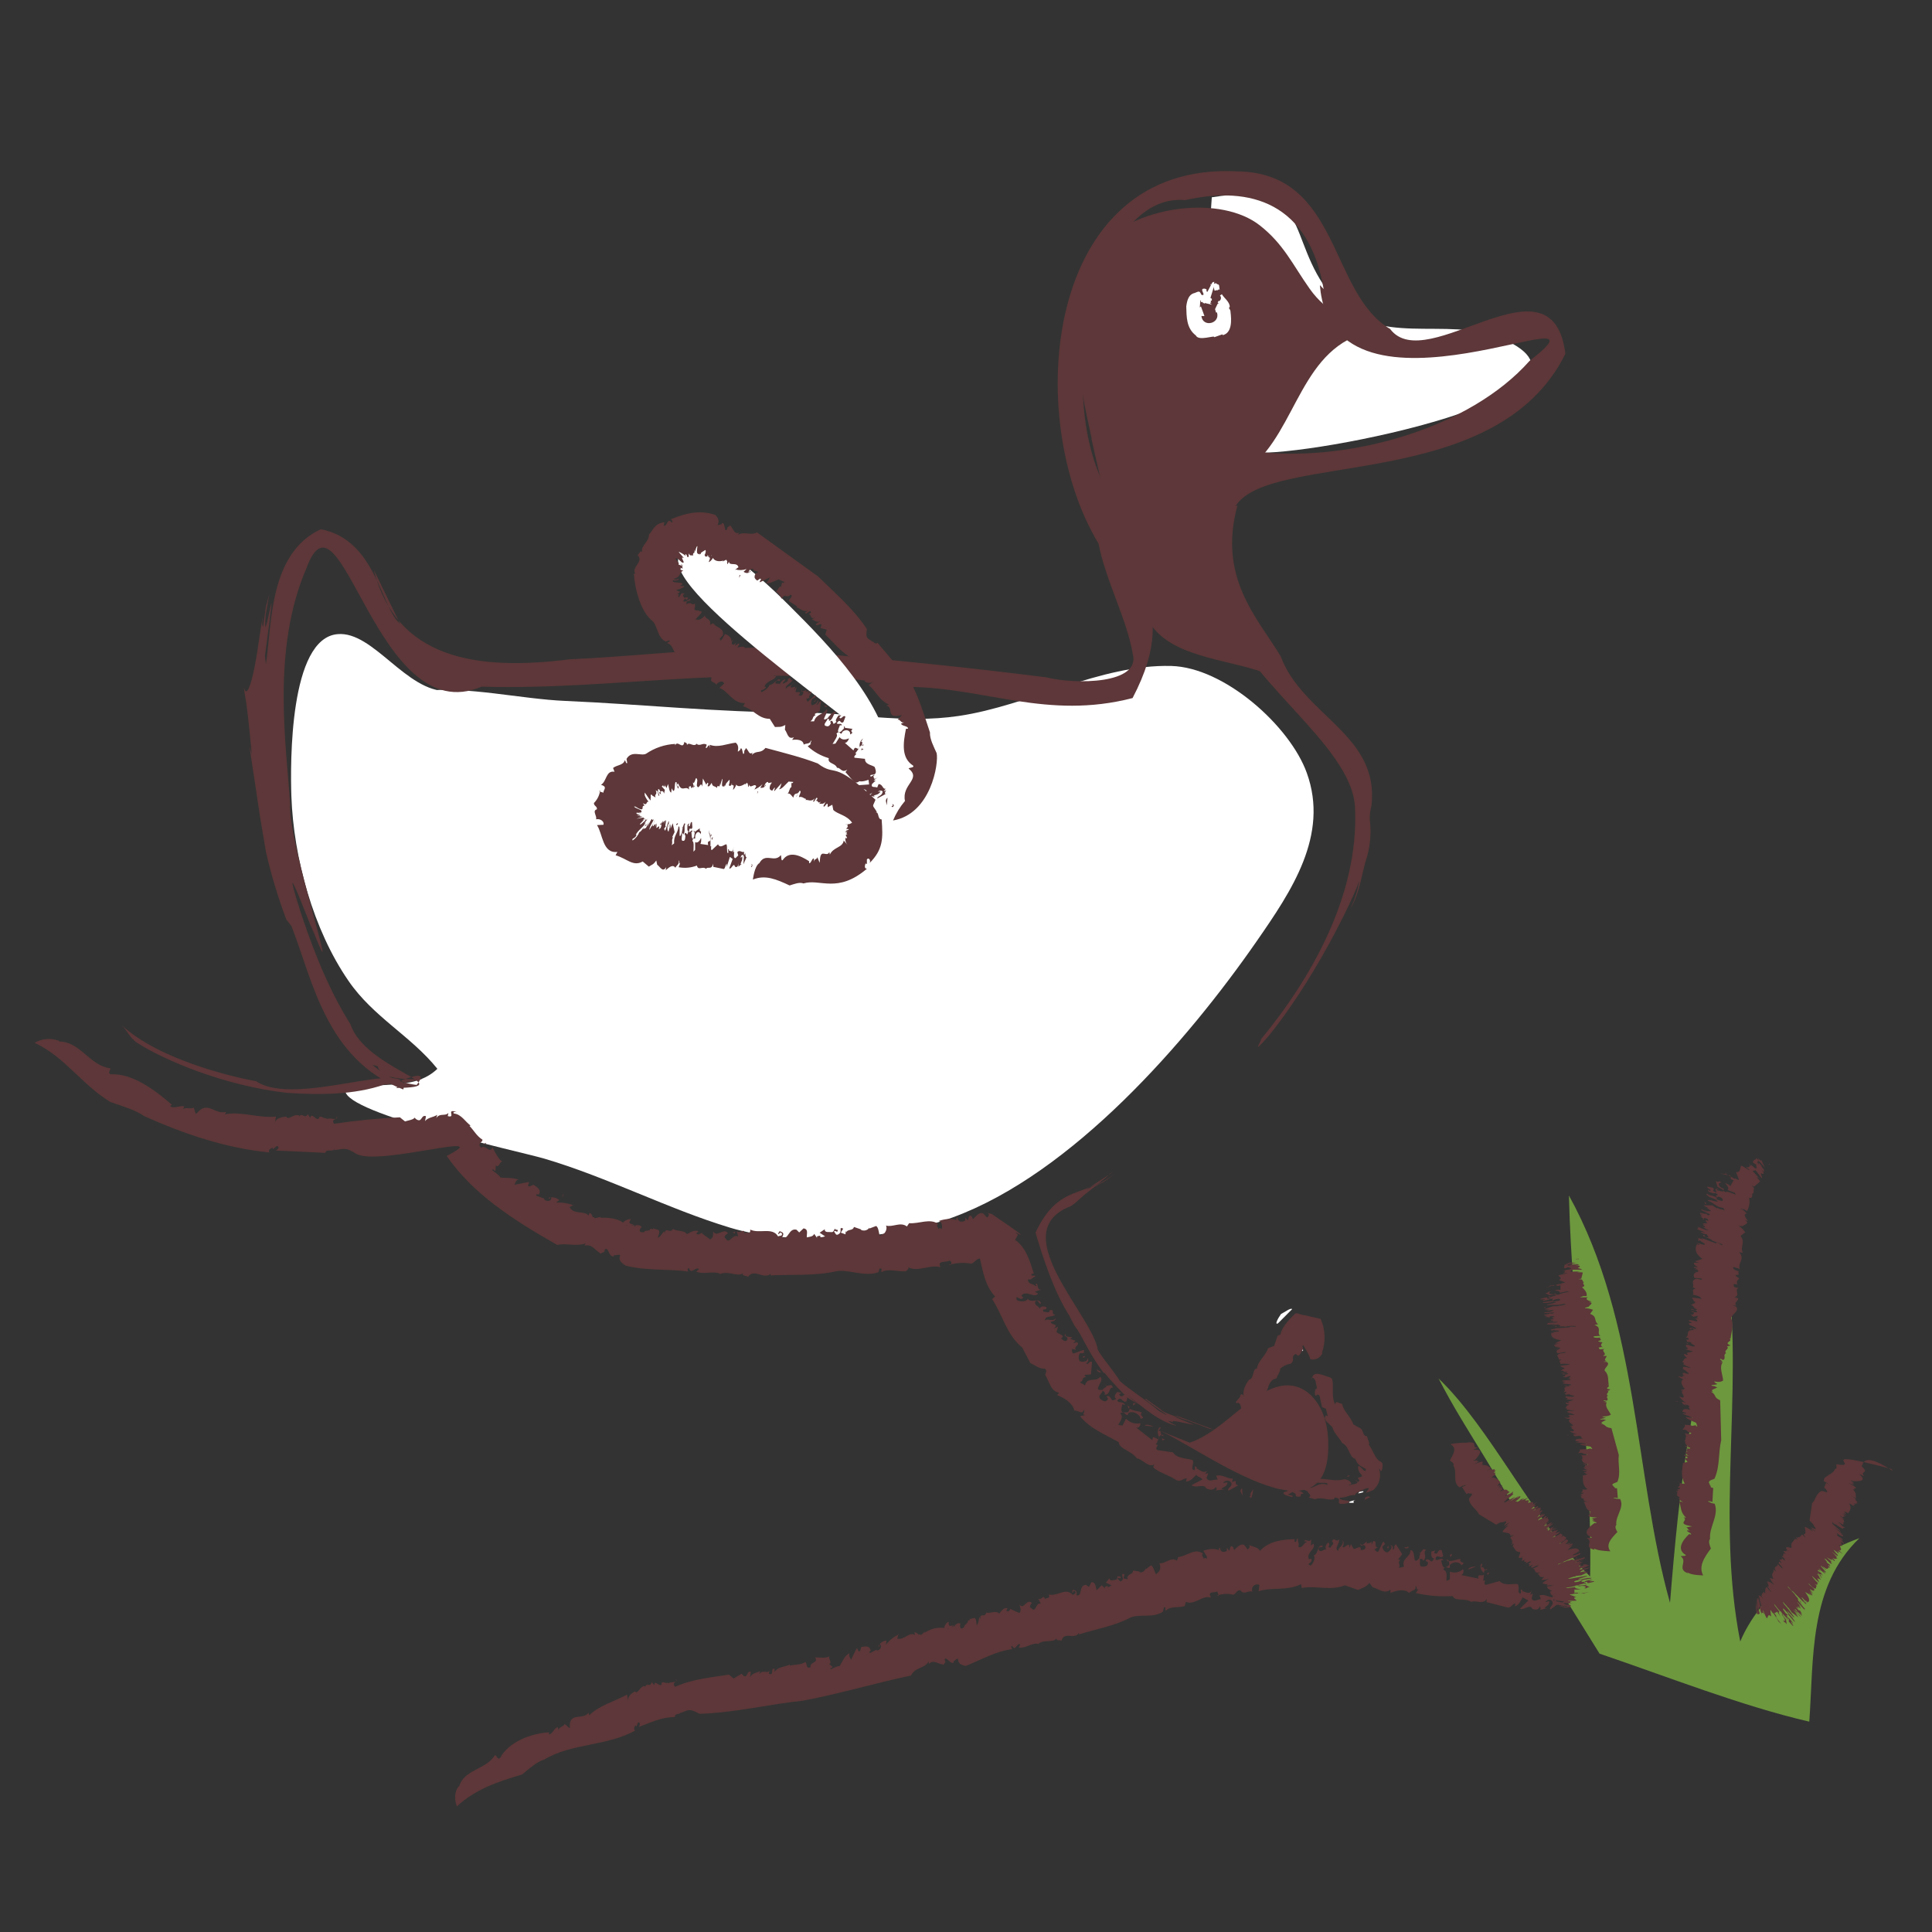 <?xml version="1.0" encoding="utf-8"?>
<!-- Generator: Adobe Illustrator 17.0.0, SVG Export Plug-In . SVG Version: 6.00 Build 0)  -->
<!DOCTYPE svg PUBLIC "-//W3C//DTD SVG 1.1//EN" "http://www.w3.org/Graphics/SVG/1.1/DTD/svg11.dtd">
<svg version="1.1" id="Слой_1" xmlns="http://www.w3.org/2000/svg" xmlns:xlink="http://www.w3.org/1999/xlink" x="0px" y="0px"
	 width="100px" height="100px" viewBox="0 0 100 100" enable-background="new 0 0 100 100" xml:space="preserve">
<rect x="0" y="0" width="100" height="100" fill="#333333" stroke="none"/>
<path fill="#231F20" d="M2.825,48.113"/>
<path id="_Tracé__3_" fill="#FFFFFF" d="M64.874,23.422c2.98,0.244,19.442-3.061,12.859-5.901
	c-2.857-1.234-6.542,0.601-8.817-2.213c-2.457-3.044-0.882-5.952-6.194-5.096c-0.268,4.15-0.713,9.12-0.426,13.219"/>
<path id="_Tracé_2_3_" fill="#5D3739" d="M56.492,22.703c0.606,2.747,1.55,7.017,2.951,9.428c1.073,1.878,3.946,1.955,5.984,2.682
	c-0.732-1.609-1.58-3.6-2.197-5.303c-0.966-2.639-0.365-3.83,1.478-5.308c2.457-1.974,2.61-6.29,6.274-7.052
	c-1.285-0.732-2.264-0.896-3.192-2.202c-0.885-1.25-1.341-2.307-2.58-3.28c-1.993-1.566-6.202-1.051-8.186,0.917
	c-2.242,2.234-1.124,7.39-0.52,10.115"/>
<path id="_Tracé_3_3_" fill="#FFFFFF" d="M23.167,35.774c-2.146,0.046-3.841-3.12-5.695-2.951c-2.497,0.212-2.449,6.687-2.39,8.393
	c0.115,3.195,1.127,6.899,2.951,9.546c1.282,1.878,3.238,2.857,4.606,4.56c-1.263,1.215-3.219,0.574-4.769,1.135
	c0.051,1.207,8.916,3.109,10.306,3.514c3.299,0.974,6.373,2.594,9.627,3.578c3.176,0.966,8.42,0.606,11.507-0.536
	c6.183-2.267,12.111-9.064,15.761-14.332c1.77-2.554,3.734-5.451,2.57-8.672c-0.864-2.414-4.251-5.467-7.02-5.539
	c-3.672-0.094-7.374,2.055-10.998,2.588c-2.873,0.426-5.603-0.19-8.484-0.182c-3.946,0-7.913-0.426-11.861-0.595
	c-2.328-0.097-5.126-0.783-7.393-0.51"/>
<path id="_Tracé_4_3_" fill="#5D3739" d="M61.575,74.671c1.701-0.566,3.004-2.492,4.589-2.905c1.395-0.359,2.484,0.907,2.58,2.682
	c0.325,6.065-6.934,0.196-9.01-0.515"/>
<path id="_Tracé_5_3_" fill="#6D983E" d="M79.166,79.754c-1.191-2.897-3.256-5.558-4.705-8.404
	c2.728,2.621,4.89,7.315,7.843,10.249c0.126-6.542-0.931-13.119-1.097-19.721c3.632,6.566,3.38,14.485,5.233,21.083
	c0.475-5.92,1.073-11.242,3.007-17.003c0.759,6.269-0.62,12.671,0.628,19.007c0.942-2.264,3.385-4.34,6.169-5.351
	c-2.642,2.527-2.358,6.293-2.596,9.498c-3.487-0.805-7.339-2.326-10.855-3.519"/>
<path id="_Tracé_6_3_" fill="#5D3739" d="M64.646,77.471c0.295-0.15-0.156,0.105,0.231-0.397
	C64.74,77.844,64.74,77.412,64.646,77.471"/>
<path id="_Tracé_7_3_" fill="#5D3739" d="M3.07,53.909c1.073,0,1.591,1.258,2.615,1.379c0.113,0.021-0.19,0.284,0.08,0.317
	c1.073-0.046,2.208,0.77,3.136,1.58l-0.097,0.062c0.174,0.172,0.523-0.054,0.735,0.024l-0.072,0.166
	c0.113-0.172,0.429,0,0.558-0.113l0.113,0.338l0.182-0.18c0.48-0.429,0.842,0.22,1.384,0.067l-0.059,0.129
	c0.837-0.177,1.754,0.215,2.639,0.113l-0.048,0.298c0.07-0.225,0.346-0.268,0.582-0.298c0.083,0.239,0.413-0.19,0.673-0.048
	l-0.027,0.048c0.217-0.231,0.295,0.161,0.469-0.121l0.121,0.188c0.105-0.322,0.282,0.188,0.456,0.027V57.82
	c0.158-0.072,0.236,0.099,0.384,0.051v0.04c0.343-0.07,0.536,0.129,0.536-0.129c0.118,0.212-0.327,0.075-0.139,0.384
	c1.13-0.17,2.268-0.281,3.409-0.333l0.268,0.217c0.107-0.056,0.418-0.075,0.504-0.209c-0.038,0,0.091,0.123,0.153,0.131
	c0.225,0.086,0.182-0.29,0.424-0.196L22,58.029c0.164-0.204,0.429-0.188,0.63-0.327l-0.048,0.169
	c0.188-0.284,0.453-0.072,0.628-0.268l-0.035,0.166c0.464,0.126-0.148-0.437,0.486-0.198c-0.086-0.032-0.268-0.021-0.164,0.067
	c0.381,0.027,0.617,0.459,0.858,0.617l-0.054,0.024c0.223,0.22,0.365,0.518,0.671,0.711c0.021,0.134-0.311,0.198-0.062,0.418
	c0.22-0.201,0.445,0.351,0.579-0.021c0.137,0.249,0.335,0.663,0.523,0.738c-0.161-0.019-0.177,0.357-0.346,0.193l-0.021,0.268
	c-0.105,0.064-0.086-0.169-0.164-0.021c0.086,0.086,0.386,0.268,0.421,0.384c0.268,0.04,0.622-0.021,0.95,0.118
	c-0.215,0-0.153,0.292-0.282,0.268l0.783-0.153c0.102,0.054-0.131,0.196,0.054,0.225l0.217-0.086
	c0.013,0.051,0.418,0.198,0.287,0.461c-0.032,0.123-0.193-0.054-0.15,0.105l0.421,0.153l-0.021,0.035
	c0.089,0.118,0.408,0.129,0.37-0.091c-0.072-0.064-0.067,0.166-0.137,0.013c0.195-0.057,0.405-0.012,0.561,0.118l-0.18,0.131
	c0.308-0.021,0.617,0.028,0.904,0.142c0.067-0.123-0.204,0.164-0.209,0.072c0.215,0.448,0.805,0.164,1.017,0.483
	c-0.062,0,0.048-0.198,0.035-0.161c0.177,0.064,0.094,0.268,0.241,0.217c-0.032,0.115,0.166,0,0.298,0
	c0.094-0.056,0.016,0.067-0.099,0.051c0.215-0.051,0.939-0.043,1.288,0.233c0.1-0.117,0.246-0.184,0.4-0.182l-0.08,0.169
	c0.056,0.134,0.306,0.07,0.284,0.231c0.249-0.169-0.789-0.021-0.488-0.118c0.035,0.166,0.432-0.185,0.322,0.043
	c0.182,0.046,0.4-0.113,0.536,0.107c-0.043-0.043-0.196,0.209-0.043,0.239c0.268,0.043,0.086-0.067,0.314-0.07l0.142-0.038
	c0.038-0.174,0.228,0.094,0.164-0.137c0,0.156,0.378,0.019,0.319,0.298l-0.07,0.228c0.121,0,0.223-0.228,0.325-0.325l0.029,0.107
	c0.054-0.357,0.268,0.043,0.426-0.223c0.236,0.137,0.604,0.056,0.722,0.268c0.198-0.105,0.381-0.233,0.601-0.153l-0.118,0.121
	c0.134,0.11,0.172,0,0.3-0.043c-0.03,0.054,0.268,0.217,0.426,0.346c0.201-0.107,0.134-0.298,0.156-0.418
	c0.172,0.357,0.536-0.217,0.767,0.099c-0.067,0.051-0.284,0.177-0.121,0.268c0.174,0.351,0.359-0.268,0.644-0.097l-0.075-0.295
	c0.131,0.182,0.426-0.172,0.397,0.126c0.094-0.105,0.335,0.099,0.303-0.19c0.472,0.233,1.145-0.15,1.443,0.354
	c0.064-0.051,0.236,0,0.198-0.15c-0.115-0.161-0.156,0.118-0.198,0l0.078-0.123c0.148,0.059,0.268,0.078,0.129,0.317
	c0.333,0.172,0.327-0.496,0.746-0.392l0.139,0.142l0.223-0.212c0.268,0.043,0.158,0.268,0.169,0.467
	c0.145-0.035,0.319-0.03,0.384-0.182l0.177,0.252c-0.131-0.182,0.118-0.126,0.182-0.177l-0.064,0.051
	c0.032,0.086,0.193,0.03,0.268,0l-0.282-0.185l0.268-0.182c-0.027,0.201,0.239,0.131,0.354,0.15
	c0.115,0.019,0.139-0.185,0.174-0.177c0,0.099,0.22,0,0.121,0.15c-0.043,0.038-0.107-0.094-0.177,0
	c0.089,0.072,0.086,0.252,0.268,0.115c0.182-0.137-0.048-0.386,0.212-0.268l-0.123,0.207l0.244,0.089v-0.18l0.032,0.086
	c0.059-0.193,0.354-0.072,0.402-0.29l0.376,0.131l-0.021,0.016c0.154,0.081,0.344,0.036,0.445-0.105v0.04l0.349-0.131
	c0.201,0.126,0.099,0.676,0.3,0.437c0.196-0.016,0.292-0.349,0.207-0.459c0.359,0.102,0.746-0.212,1.086,0.046l0.115-0.169
	c0.523,0.04,1.073-0.268,1.507,0.038c-0.142,0.086,0,0.174,0.016,0.268c0.113-0.169,0.161,0.153,0.185-0.129
	c-0.027-0.161-0.019-0.236-0.172-0.29c0.3-0.115,0.759-0.158,0.944-0.019c-0.091-0.072-0.032-0.126,0.03-0.177
	c0,0.268,0.233,0.268,0.394,0.172v-0.158l0.129,0.15c0.056-0.062,0.027-0.341,0.201-0.215l0.07,0.158
	c0.145-0.153,0.33-0.402,0.536-0.298l0.188,0.204c0.075-0.035,0.169-0.185,0.021-0.236l0.225,0.054
	c2.771,1.878,0.751,0.622,1.36,1.073l-0.145,0.268c0.593,0.429,0.767,1.132,0.966,1.741l-0.118,0.021
	c-0.048,0.193,0.225,0,0.185,0.153c-0.123-0.016-0.19,0.207-0.365,0.123c-0.038,0.268,0.295,0.231,0.394,0.359
	c0.153-0.035-0.131-0.086,0.059-0.126c0.059,0,0,0.357,0.241,0.3l-0.343,0.115l0.166,0.094c-0.18,0.268-0.62-0.201-0.861,0.099
	l0.094,0.118c-0.174,0.217-0.408-0.249-0.341,0.115c0.172,0.105,0.536,0.094,0.569-0.067c0.19,0.268,0.579-0.083,0.689,0.228
	c-0.089,0.142-0.131-0.228-0.284-0.094c-0.113,0.217,0.22,0.249,0.217,0.405c0.016-0.18,0.284-0.156,0.362-0.086
	c-0.032,0.204-0.244,0-0.172,0.223c0.139-0.013,0.327,0.113,0.327-0.08c0.311-0.067,0.027,0.236,0.292,0.225
	c-0.156,0.166-0.536,0.032-0.536,0.303c0.169-0.134,0.384,0.121,0.593-0.142c-0.035,0.129-0.156,0.215-0.29,0.207
	c-0.035,0.19,0.461,0.083,0.158,0.349l0.215-0.08l-0.078,0.268c0.08,0.105,0.507,0.164,0.231,0.335
	c0.054,0.013,0.233,0.268,0.338,0.038c0-0.223-0.268-0.072-0.08-0.325c-0.121,0.241,0.188,0.185,0.322,0.22l-0.091,0.086
	l0.268,0.099l-0.131,0.131l0.193-0.062c0.231,0.134-0.228,0.244-0.029,0.402l-0.233-0.056c0.048,0-0.038,0.185,0.089,0.244
	l0.512-0.185c0.145,0.062-0.115,0.169,0.113,0.166h-0.268c-0.059,0-0.145,0.268-0.027,0.416c0.126,0.056,0.437,0.038,0.392-0.164
	c0.061,0.064,0.059,0.166-0.005,0.228c-0.021,0.02-0.047,0.034-0.076,0.041c0.177,0.126,0.123-0.139,0.322-0.067l-0.054,0.641
	l-0.338,0.04l0.078,0.105c-0.268,0.021-0.075,0.188-0.319,0.268l0.268,0.156c0.121-0.469,0.574-0.134,0.783-0.443
	c0.284,0.204-0.486,0.781,0.142,0.673c0.029-0.115,0.33-0.172,0.121-0.268c0.107,0.193,0.338-0.142,0.394,0.164
	c-0.22-0.046-0.123,0.416-0.443,0.354c0.097-0.07-0.035-0.185-0.086-0.193c-0.038,0.169-0.268,0.239-0.118,0.416
	c0.099,0.097,0.268,0.198,0.37,0.046c0.102-0.153-0.185-0.107,0.029-0.201c0.268,0.102,0.091,0.357,0.426,0.153
	c-0.156-0.075-0.048-0.255,0.048-0.354l0.22,0.043l-0.126,0.083c0.188,0.268,0.239-0.134,0.451,0.07l-0.059,0.284
	c-0.204,0.137-0.268-0.333-0.491-0.021c0.15,0.129,0.33,0.021,0.413,0.209l-0.153-0.03c0.043,0.051-0.215,0.48,0.198,0.418
	c0.19,0,0.115-0.08,0.209-0.185c0.284,0.153,0.44,0.094,0.62,0.193c-0.196,0.198,0.268,0.233-0.07,0.327
	c0-0.193-0.365-0.448-0.622-0.306c-0.107,0.319-0.177-0.185-0.44,0.03c0.212,0.158,0,0.402-0.097,0.59l0.223,0.032l0.182-0.357
	c0.188,0.205,0.471,0.294,0.743,0.236c0.021,0.137-0.118,0.282-0.22,0.223l0.84,0.654c0-0.405,0.335,0.158,0.354-0.156
	c-0.105-0.174-0.105-0.453,0.051-0.523c0.072,0.083-0.078,0.118-0.078,0.204c0.201-0.072,0.027,0.37,0.268,0.215
	c-0.303-0.099-0.252,0.3-0.424,0.483c0.268,0.016-0.099,0.153,0.091,0.29l0.805,0.118c0.196,0.333,0.754,0.303,1.017,0.4
	c0.094,0.172-0.102,0.4,0.035,0.507c0.182,0.072-0.029-0.341,0.193-0.113l-0.043,0.046c0.099-0.035,0.432,0.392,0.633,0.013
	l-0.174,0.268l0.166-0.04L62.449,76.5c0.118,0.247,0.381,0.051,0.574,0.086l-0.075-0.207c0.359-0.067,0.536,0.153,0.864,0.158
	l-0.046,0.172l0.209-0.064c-0.08,0.158,0.078,0.311,0.204,0.188l-0.587,0.322c-0.118-0.134,0.198-0.182,0.148-0.373
	c-0.051-0.19-0.346-0.177-0.435-0.021l0.228-0.038c-0.019,0.249-0.19,0.201-0.314,0.349l0.164,0.021l-0.475,0.051
	c0.161-0.067-0.035-0.172,0.038-0.228c-0.072,0.215-0.282,0.236-0.512,0.123c-0.115-0.268-0.507,0.016-0.764-0.164l0.566-0.298
	c-0.131-0.174-0.188-0.07-0.317-0.244c-0.131,0.123-0.268,0.343-0.536,0.349l0.048-0.161c-0.231,0-0.322,0.223-0.569,0.075
	c-0.405-0.268-0.901-0.384-1.175-0.649l0.062-0.15c-0.327,0.19-0.604-0.284-0.907-0.311c-0.287-0.408-0.909-0.472-0.939-0.84
	c-0.711-0.408-1.457-0.679-2.001-1.341l0.268-0.062c-0.217,0,0.035-0.172-0.083-0.268c-0.027,0.268-0.3,0.016-0.477,0.038
	c-0.105-0.426-0.553-0.66-0.896-0.805l0.115-0.121c-0.451-0.064-0.502-0.561-0.73-0.92c0.024-0.08,0.097-0.231,0-0.317
	c-0.357-0.019-0.418-0.126-0.767-0.295l-0.421-0.805c-0.829-0.681-1.009-1.69-1.561-2.508l0.156-0.134
	c-0.724-0.751-0.676-2.017-1.035-2.798l0.335,0.016l-0.016-0.193c0.451,0.29-1.073-0.783,0.992,0.633l-0.072,0.054
	c-0.096,0.067-0.13,0.194-0.08,0.3c-0.268-0.059-0.633,0.268-0.84,0.021c-0.268-0.021-0.311,0.201-0.518,0.268
	c-0.391-0.071-0.793-0.047-1.172,0.07h0.115c0.048-0.078,0.04-0.217-0.08-0.225c-0.166,0.105-0.657-0.032-0.448,0.341
	c-0.536-0.172-1.161,0.268-1.676,0c0.051,0.105-0.072,0.131-0.121,0.207c-0.437,0.032-0.917-0.161-1.258,0.043
	c-0.075-0.054,0.102-0.188-0.078-0.19c-0.102,0.046,0,0.137-0.123,0.207c-0.703,0.225-1.448-0.145-2.095-0.072
	c-1.145,0.268-2.347,0.166-3.449,0.225v-0.078c-0.37,0.306-0.869-0.303-1.167,0.153c-0.086-0.075-0.333-0.035-0.268-0.182
	c-0.298,0.209-0.823-0.19-1.258,0.072l0.113-0.043c-0.435-0.177-0.818,0.054-1.274-0.113l0.145-0.134
	c-0.172-0.156-0.426,0.325-0.515-0.056c-0.102,0-0.075,0.19-0.016,0.182c-1.014-0.145-2.181-0.027-3.262-0.306
	c-0.719-0.432,0.097-0.636-0.571-0.536c-0.03-0.078-0.07,0.134-0.056,0.054c-0.268,0.04-0.241-0.507-0.456-0.357
	c0,0.241-0.145,0.094-0.19,0.228c-0.421-0.268-0.44-0.494-0.864-0.432l0.072-0.105c-0.536,0.169-0.998-0.03-1.478,0.075
	c-2.283-1.29-4.388-2.661-5.724-4.608c2.698-1.363-3.474,0.536-4.665-0.099c-0.536-0.325-0.536-0.29-1.153-0.198l0.021-0.113
	c-0.03,0.268-0.426,0-0.486,0.252l-2.58-0.121c0.145-0.024,0.239-0.233,0.067-0.228l-0.193,0.158l-0.019-0.072
	c-0.121,0.032-0.268,0.156-0.153,0.244c-2.269-0.22-4.442-0.963-6.489-1.878c-0.448-0.322-1.186-0.536-1.741-0.727
	c-1.497-0.901-2.347-2.328-3.938-3.071c0.384-0.224,0.848-0.262,1.263-0.105"/>
<path id="_Tracé_8_3_" fill="#5D3739" d="M64.319,77.425c-0.038-0.139-0.207-0.249-0.032-0.394L64.319,77.425z"/>
<polygon id="_Tracé_9_3_" fill="#5D3739" points="60.167,74.563 60.137,74.451 60.293,74.499 "/>
<path id="_Tracé_10_3_" fill="#5D3739" d="M59.241,73.783c0.08-0.086,0.338-0.013,0.461,0.062L59.241,73.783z"/>
<path id="_Tracé_11_3_" fill="#5D3739" d="M58.64,72.745c0-0.131,0.046-0.161,0.142-0.083L58.64,72.745z"/>
<path id="_Tracé_12_3_" fill="#5D3739" d="M58.412,72.908l-0.062-0.209C58.289,72.777,58.563,72.774,58.412,72.908"/>
<path id="_Tracé_13_3_" fill="#5D3739" d="M56.926,71.049c-0.043-0.038-0.193-0.07-0.131-0.198
	C56.768,70.961,57.079,70.966,56.926,71.049"/>
<polygon id="_Tracé_14_3_" fill="#5D3739" points="56.092,70.288 56.03,70.223 56.186,70.172 "/>
<polygon id="_Tracé_15_3_" fill="#5D3739" points="37.925,63.794 38.051,63.737 38.032,63.85 "/>
<path id="_Tracé_16_3_" fill="#5D3739" d="M29.164,61.972c-0.134,0,0-0.142-0.016-0.166C29.242,61.854,29.038,61.908,29.164,61.972
	"/>
<polygon id="_Tracé_17_3_" fill="#5D3739" points="25.127,59.151 25.159,59.175 24.964,59.322 "/>
<path id="_Tracé_18_3_" fill="#5D3739" d="M23.767,92.465c0.247-0.882,1.389-0.869,1.845-1.609
	c0.064-0.072,0.153,0.303,0.284,0.121c0.413-0.789,1.553-1.261,2.527-1.312l-0.013,0.105c0.196,0,0.268-0.349,0.459-0.367
	l0.054,0.164c-0.032-0.185,0.268-0.185,0.3-0.341l0.268,0.233v-0.233c0.089-0.574,0.692-0.201,0.976-0.577l0.024,0.139
	c0.507-0.507,1.298-0.716,1.961-1.073l0.064,0.298c-0.024-0.231,0.174-0.362,0.349-0.469c0.142,0.201,0.268-0.317,0.52-0.268v0.056
	c0.113-0.295,0.268,0.054,0.341-0.268l0.145,0.164c0-0.335,0.268,0.131,0.378-0.054l-0.016-0.064
	c0.115-0.102,0.217,0.054,0.327-0.019l0.019,0.035c0.268-0.126,0.467,0.029,0.41-0.22c0.137,0.185-0.268,0.134-0.043,0.402
	c0.877-0.397,1.853-0.486,2.79-0.63l0.233,0.201l0.413-0.244l0.129,0.121c0.188,0.078,0.145-0.3,0.351-0.217l-0.038,0.268
	c0.131-0.223,0.346-0.223,0.523-0.314l-0.048,0.158c0.18-0.255,0.389,0,0.536-0.177l-0.043,0.156
	c0.317,0.134,0.04-0.319,0.311-0.249l-0.03,0.172c0.198-0.308,0.59-0.268,0.805-0.397v0.059c0.249-0.07,0.536-0.024,0.805-0.185
	c0.113,0.048,0,0.367,0.268,0.268c-0.048-0.298,0.437-0.204,0.236-0.51c0.236,0,0.614,0.056,0.751-0.07
	c-0.089,0.129,0.161,0.346-0.021,0.402l0.166,0.156c0,0.123-0.148-0.019-0.086,0.126c0.091-0.027,0.359-0.193,0.451-0.158
	c0.153-0.212,0.268-0.579,0.536-0.671c-0.118,0.145,0.126,0.317,0.046,0.381l0.306-0.63c0.091-0.035,0.059,0.228,0.185,0.129
	l0.059-0.209c0.043,0.029,0.381-0.142,0.475,0.142c0.062,0.11-0.145,0.089-0.021,0.174l0.341-0.172v0.04
	c0.129,0.024,0.322-0.18,0.164-0.322c-0.08,0,0.062,0.169-0.072,0.107c0.073-0.169,0.234-0.284,0.418-0.298l-0.035,0.223
	c0.174-0.232,0.404-0.416,0.668-0.536c-0.027-0.137-0.046,0.268-0.099,0.204c0.373,0.131,0.63-0.392,0.974-0.161
	c-0.043,0.032-0.07-0.19-0.056-0.156c0.164,0,0.201,0.19,0.287,0.097c0.043,0.115,0.129-0.056,0.228-0.107
	c0.032-0.097,0.038,0.051-0.051,0.078c0.304-0.238,0.69-0.345,1.073-0.295c0.017-0.138,0.1-0.259,0.223-0.325l0.016,0.185
	c0.099,0.097,0.268-0.064,0.314,0.08c0.115-0.244-0.609,0.308-0.421,0.099c0.099,0.137,0.252-0.338,0.268-0.089
	c0.164-0.035,0.268-0.292,0.456-0.158c-0.051-0.019-0.064,0.282,0.059,0.233c0.217-0.094,0.04-0.105,0.207-0.217l0.097-0.102
	c-0.038-0.177,0.209-0.035,0.07-0.207c0.072,0.137,0.306-0.18,0.359,0.118l0.032,0.233c0.089-0.043,0.094-0.282,0.142-0.405
	l0.059,0.094c-0.078-0.349,0.241-0.038,0.284-0.333c0.239,0.062,0.523-0.137,0.676,0.054c0.129-0.15,0.233-0.317,0.435-0.292
	l-0.062,0.148c0.145,0.07,0.145-0.032,0.231-0.113c0,0.056,0.284,0.139,0.445,0.225c0.129-0.15,0.019-0.319,0-0.437
	c0.239,0.303,0.37-0.341,0.644-0.086c-0.043,0.064-0.18,0.231-0.024,0.268c0.244,0.3,0.215-0.327,0.491-0.228l-0.142-0.268
	c0.153,0.148,0.287-0.268,0.357,0.038c0.046-0.118,0.295,0.019,0.188-0.249c0.448,0.129,0.869-0.394,1.255,0.027
	c0.043-0.059,0.19-0.051,0.118-0.18c-0.139-0.129-0.089,0.145-0.158,0.046l0.027-0.134c0.139,0.027,0.236,0.021,0.198,0.282
	c0.317,0.094,0.11-0.536,0.491-0.536l0.156,0.107l0.126-0.249c0.236,0,0.209,0.225,0.268,0.416l0.268-0.252l0.217,0.201
	c-0.161-0.145,0.062-0.139,0.102-0.204l-0.04,0.064c0.046,0.072,0.161-0.016,0.225-0.059l-0.29-0.137l0.182-0.231
	c0.03,0.196,0.236,0.08,0.335,0.078c0.099-0.003,0.072-0.207,0.105-0.207c0.032,0.097,0.18-0.035,0.137,0.129
	c-0.029,0.04-0.113-0.078-0.148,0.03c0.091,0.054,0.134,0.231,0.244,0.062c0.086-0.123-0.137-0.367,0.107-0.303l-0.054,0.22
	l0.22,0.046l-0.038-0.177l0.043,0.078c0-0.201,0.287-0.139,0.268-0.354l0.338,0.051l-0.013,0.027
	c0.139,0.064,0.268-0.046,0.343-0.188v0.04l0.268-0.201c0.19,0.091,0.209,0.646,0.333,0.381c0.161-0.054,0.182-0.394,0.086-0.488
	c0.325,0.04,0.593-0.338,0.923-0.139l0.067-0.185c0.448-0.035,0.864-0.494,1.282-0.172c-0.115,0.083,0.024,0.177,0.046,0.268
	c0.08-0.166,0.161,0.153,0.15-0.121l-0.182-0.295c0.268-0.107,0.673-0.142,0.848,0c-0.089-0.07-0.04-0.123,0.013-0.172
	c0.021,0.268,0.22,0.268,0.359,0.174V80.11l0.121,0.156c0.054-0.056,0.024-0.333,0.196-0.196l0.059,0.161
	c0.142-0.137,0.346-0.373,0.536-0.252l0.156,0.217c0.072-0.03,0.185-0.177,0.051-0.233c0.306,0.118,0.491,0.121,0.593,0.311
	c0.469-0.523,1.215-0.595,1.797-0.606l-0.016,0.123c0.153,0.102,0.086-0.223,0.193-0.131c-0.054,0.107,0.105,0.268,0,0.386
	c0.209,0.145,0.268-0.18,0.432-0.217c0.03-0.156-0.121,0.086-0.086-0.107c0.03-0.054,0.3,0.15,0.346-0.078l-0.032,0.354l0.137-0.099
	c0.148,0.29-0.392,0.453-0.236,0.805l0.123-0.027c0.105,0.255-0.333,0.244-0.032,0.357c0.137-0.102,0.268-0.429,0.15-0.536
	c0.268-0.038,0.158-0.536,0.459-0.496c0.075,0.142-0.244,0-0.196,0.207c0.129,0.201,0.287-0.078,0.413,0
	c-0.137-0.099,0-0.327,0.091-0.362c0.145,0.131-0.115,0.215,0.097,0.268c0.048-0.129,0.255-0.215,0.091-0.325
	c0.099-0.3,0.22,0.105,0.359-0.121c0.054,0.223-0.268,0.475-0.035,0.609c-0.021-0.212,0.317-0.255,0.217-0.574
	c0.082,0.104,0.082,0.25,0,0.354c0.121,0.142,0.359-0.349,0.365,0.07l0.07-0.209l0.145,0.252c0.118,0.016,0.41-0.249,0.362,0.067
	c0.043-0.027,0.308,0.013,0.233-0.215c-0.15-0.153-0.212,0.142-0.268-0.169c0.091,0.255,0.247,0,0.351-0.078v0.123
	c0.064-0.043,0.196,0,0.247-0.131v0.19l0.083-0.182c0.249-0.072,0,0.333,0.249,0.303l-0.193,0.126
	c0.04-0.027,0.094,0.158,0.209,0.107l0.233-0.491c0.139-0.064,0.03,0.196,0.18,0.035l-0.193,0.188
	c-0.032,0.051,0.072,0.292,0.239,0.308c0.121-0.048,0.33-0.268,0.169-0.386c0.082,0.009,0.142,0.083,0.133,0.165
	c-0.003,0.027-0.013,0.052-0.029,0.073c0.198-0.021,0-0.188,0.185-0.268l0.322,0.51l-0.212,0.268l0.11,0.027
	c-0.18,0.198,0.048,0.185-0.072,0.41l0.268-0.062c-0.158-0.426,0.341-0.483,0.33-0.848c0.327-0.043,0.054,0.893,0.464,0.4
	c-0.038-0.099,0.158-0.343-0.051-0.268c0.182,0.08,0.188-0.322,0.394-0.139c-0.196,0.113,0.115,0.389-0.164,0.555
	c0.038-0.115-0.115-0.11-0.161-0.086c0.059,0.148-0.075,0.351,0.121,0.386c0.123,0,0.292,0,0.303-0.177
	c0.011-0.177-0.193,0-0.078-0.201c0.247-0.027,0.233,0.287,0.394-0.051c-0.156,0-0.158-0.217-0.134-0.354l0.193-0.054l-0.059,0.131
	c0.268,0.148,0.129-0.231,0.394-0.142l0.08,0.287c-0.102,0.217-0.378-0.177-0.394,0.207c0.174,0.048,0.268-0.131,0.413,0
	l-0.134,0.048c0.062,0.024,0.04,0.536,0.341,0.284c0.148-0.086,0.056-0.126,0.083-0.268c0.295,0,0.405-0.115,0.59-0.102
	c-0.086,0.268,0.322,0.083,0.064,0.322c-0.129-0.172-0.373-0.207-0.545-0.078c-0.029,0.022-0.056,0.048-0.078,0.078
	c0.046,0.341-0.215-0.086-0.335,0.233c0.231,0.048,0.164,0.357,0.164,0.574l0.177-0.078v-0.402c0.233,0.094,0.499,0.044,0.681-0.129
	c0.064,0.113,0,0.303-0.102,0.303l0.907,0.19c-0.123-0.351,0.335-0.016,0.268-0.303c-0.137-0.097-0.233-0.349-0.118-0.477
	c0.094,0.04-0.03,0.139,0,0.217c0.156-0.156,0.134,0.308,0.306,0.059c-0.292,0.054-0.126,0.376-0.225,0.614
	c0.225-0.107-0.04,0.174,0.153,0.209l0.708-0.193c0.231,0.268,0.695,0.121,0.936,0.153c0.107,0.145-0.027,0.416,0.102,0.486
	c0.166,0.021-0.067-0.325,0.153-0.156l-0.032,0.051c0.086-0.051,0.416,0.268,0.536-0.123L79.2,82.543l0.139-0.059l-0.062,0.255
	c0.115,0.236,0.319,0.019,0.48,0.035l-0.075-0.193c0.3-0.099,0.459,0.113,0.735,0.094l-0.032,0.177l0.174-0.08
	c-0.059,0.164,0.07,0.3,0.177,0.172l-0.483,0.365c-0.099-0.126,0.158-0.196,0.11-0.381c-0.048-0.185-0.298-0.156-0.362,0
	l0.188-0.056c0,0.252-0.148,0.217-0.241,0.373h0.131l-0.384,0.086c0.126-0.078-0.038-0.164,0.016-0.228
	c-0.043,0.215-0.212,0.255-0.402,0.164c-0.11-0.268-0.413,0.094-0.638,0l0.437-0.424l-0.295-0.161c-0.094,0.153-0.19,0.4-0.4,0.464
	l0.021-0.164c-0.19,0.051-0.231,0.292-0.448,0.209l-1.049-0.268l0.021-0.161c-0.223,0.319-0.566,0.04-0.805,0.153
	c-0.338-0.225-0.823,0-0.966-0.303c-0.64,0.041-1.282-0.012-1.907-0.156l0.148-0.217c-0.148,0.15-0.056-0.15-0.172-0.137
	c0.097,0.215-0.209,0.215-0.319,0.346c-0.268-0.239-0.679-0.11-0.968,0v-0.164c-0.317,0.241-0.59-0.038-0.915-0.126l-0.172-0.22
	c-0.215,0.244-0.306,0.217-0.587,0.359l-0.681-0.241c-0.754,0.3-1.47,0-2.232,0.137l-0.043-0.196c-0.73,0.37-1.593,0.139-2.194,0.37
	l0.04-0.33c-0.134-0.064-0.294-0.008-0.358,0.126c-0.034,0.07-0.035,0.152-0.004,0.223c-0.204-0.086-0.456,0.19-0.606-0.067
	c-0.204-0.043-0.223,0.166-0.378,0.225c-0.28-0.069-0.573-0.055-0.845,0.04L63.09,82.6l-0.086-0.228
	c-0.126,0.099-0.536-0.054-0.319,0.322c-0.432-0.158-0.866,0.421-1.304,0.217l-0.064,0.225c-0.335,0.094-0.743-0.016-0.971,0.233
	c-0.067-0.035,0.04-0.198-0.099-0.172l-0.054,0.225c-0.502,0.343-1.167,0.107-1.658,0.292c-0.842,0.453-1.776,0.593-2.682,0.882
	L55.84,84.52c-0.204,0.373-0.786-0.099-0.891,0.402c-0.091-0.056-0.268,0.04-0.268-0.118c-0.18,0.268-0.724,0-0.99,0.343
	l0.075-0.062c-0.392-0.07-0.63,0.244-1.038,0.193l0.078-0.164c-0.182-0.107-0.241,0.413-0.426,0.07
	c-0.078,0.027,0,0.201,0.043,0.174c-0.834,0.083-1.625,0.553-2.436,0.869c-0.66-0.099-0.19-0.606-0.606-0.249
	c-0.054-0.062,0,0.148-0.019,0.072c-0.164,0.134-0.392-0.362-0.469-0.148c0.107,0.217-0.056,0.145-0.027,0.268
	c-0.416-0.078-0.536-0.268-0.791-0.046v-0.123c-0.268,0.397-0.708,0.282-0.923,0.724c-1.891,0.402-3.731,0.955-5.582,1.301
	c-1.8,0.188-3.514,0.622-5.365,0.681c-0.488-0.255-0.518-0.241-0.96-0.046v-0.115c0.027,0.268-0.325,0.075-0.317,0.33
	c-0.711,0-1.247,0.29-1.878,0.515c0.094-0.062,0.089-0.29-0.027-0.231l-0.08,0.204l-0.04-0.062c-0.07,0.067-0.126,0.223-0.019,0.268
	c-1.462,0.821-3.278,0.644-4.716,1.505c-0.384,0.107-0.805,0.499-1.145,0.773c-1.245,0.367-2.414,0.759-3.374,1.65
	c0,0-0.268-0.636,0.113-1.057"/>
<polygon id="_Tracé_19_3_" fill="#5D3739" points="77.012,81.516 76.958,81.43 77.097,81.403 "/>
<path id="_Tracé_20_3_" fill="#5D3739" d="M75.979,81.242c0.04-0.113,0.268-0.166,0.413-0.153L75.979,81.242z"/>
<path id="_Tracé_21_3_" fill="#5D3739" d="M75.083,80.599c-0.064-0.113-0.035-0.164,0.083-0.139L75.083,80.599z"/>
<path id="_Tracé_22_3_" fill="#5D3739" d="M74.97,80.848l-0.142-0.158C74.828,80.789,75.032,80.66,74.97,80.848"/>
<path id="_Tracé_23_3_" fill="#5D3739" d="M72.897,80.124c-0.051,0-0.18,0.078-0.209-0.059
	C72.728,80.161,72.956,79.963,72.897,80.124"/>
<polygon id="_Tracé_24_3_" fill="#5D3739" points="71.872,80.137 71.786,80.132 71.864,79.987 "/>
<path id="_Tracé_25_3_" fill="#5D3739" d="M75.947,74.663c0.652-0.054,0.131,0.268,0.563,0.268c0.032,0-0.317,0.102-0.223,0.107
	c0.512-0.038,0.33,0.217,0.072,0.52l-0.089,0.03c-0.048,0.056,0.268-0.04,0.228,0l-0.161,0.07c0.174-0.075,0.107,0.019,0.241-0.032
	l-0.268,0.158l0.201-0.075c0.488-0.18,0.03,0.129,0.3,0.07L76.69,75.84c0.327-0.048,0.341,0.097,0.494,0.148l-0.268,0.156
	c0.198-0.113,0.268-0.113,0.314-0.11c-0.19,0.142,0.209-0.064,0.115,0.038l-0.043,0.027c0.215-0.11-0.102,0.115,0.156-0.03
	l-0.145,0.118c0.268-0.174-0.126,0.129,0.024,0.056l0.056-0.035v0.064l-0.032,0.021c0.097,0-0.043,0.121,0.164-0.03
	c-0.158,0.131-0.094,0.016-0.327,0.209c0.192-0.008,0.371,0.097,0.459,0.268l-0.164,0.166l0.188-0.051l-0.099,0.102
	c-0.059,0.083,0.244-0.15,0.174-0.054l-0.207,0.142c0.174-0.099,0.174-0.051,0.249-0.07l-0.129,0.086c0.201-0.11,0,0.08,0.137,0.013
	l-0.126,0.08c-0.11,0.153,0.268-0.174,0.196-0.08l-0.134,0.097c0.241-0.134,0.212-0.027,0.308-0.056l-0.046,0.038l0.137,0.067
	c-0.043,0.054-0.29,0.217-0.22,0.22c0.236-0.185,0.15-0.016,0.402-0.247c-0.016,0.062-0.067,0.182,0.03,0.137
	c-0.099,0.059-0.268,0.239-0.314,0.231l-0.131,0.134l-0.091,0.056h0.11c0.159-0.11,0.331-0.2,0.512-0.268l-0.3,0.239l0.488-0.303
	c0.021,0-0.18,0.148-0.105,0.121l0.161-0.11c-0.027,0.029,0.102,0-0.126,0.193l-0.131,0.099l0.123-0.021l-0.035,0.03
	c-0.016,0.04,0.134-0.035,0.252-0.156c0-0.016-0.137,0.118-0.083,0.048l0.225-0.078l-0.172,0.121l0.394-0.156
	c0.113-0.083-0.209,0.15-0.156,0.094c-0.115,0.172,0.292-0.078,0.099,0.142l0.123-0.107c0,0.032-0.153,0.161-0.083,0.126
	c-0.094,0.078,0.043,0,0.083-0.013c0.04-0.013-0.043,0.04-0.062,0.038c0.097-0.046,0.3-0.083,0.204,0.078l0.249-0.139l-0.145,0.113
	c-0.08,0.078,0.04,0.024-0.08,0.123c0.193-0.118-0.215,0.035-0.059-0.043c-0.11,0.105,0.268-0.142,0.064,0
	c0.021,0.019,0.198-0.094,0.08,0.035c0.019-0.024-0.209,0.148-0.182,0.156l0.139-0.059l0.07-0.035c0.139-0.113,0,0.043,0.153-0.097
	c-0.113,0.099,0.107,0-0.126,0.174l-0.185,0.142l0.295-0.19l-0.078,0.072c0.268-0.228,0,0.048,0.231-0.107
	c-0.072,0.105,0.046,0.072-0.11,0.233c0.099-0.048,0.212-0.105,0.174-0.03l-0.102,0.067c-0.072,0.08,0,0.027,0.059,0l-0.225,0.268
	l0.338-0.244c-0.268,0.244,0.225-0.072,0,0.156l-0.217,0.145c-0.268,0.239,0.236-0.113,0.126,0.024l0.223-0.188
	c-0.129,0.126,0.174-0.054-0.064,0.129c0.091-0.054-0.048,0.102,0.177-0.075c-0.153,0.201,0.217,0.056-0.169,0.397l0.137-0.059
	c0.115-0.113-0.107,0.048-0.024-0.024l0.11-0.064c-0.038,0.056-0.046,0.086-0.249,0.207c-0.115,0.148,0.421-0.244,0.365-0.126
	l-0.102,0.105l0.185-0.091c-0.016,0.062-0.207,0.172-0.373,0.29l0.18-0.051l-0.196,0.166c0.142-0.121,0.11-0.054,0.156-0.075
	l-0.046,0.021l0.016,0.038l0.15-0.156l0.166-0.064c-0.161,0.11-0.094,0.113-0.105,0.139l0.158-0.075c-0.08,0.056,0,0.04-0.121,0.105
	v-0.027c-0.056,0.051-0.204,0.153-0.083,0.102c0.121-0.051,0.322-0.225,0.241-0.118l-0.177,0.091L80.3,79.316l0.15-0.099
	l-0.067,0.051c0.161-0.097,0.078,0.013,0.268-0.097l-0.089,0.123H80.55c-0.078,0.078,0,0.059,0.11,0l-0.032,0.021l0.131-0.021
	c-0.099,0.097-0.569,0.376-0.359,0.268c0.144-0.047,0.279-0.118,0.4-0.209c-0.075,0.11,0.207,0,0,0.198l0.145-0.07
	c-0.016,0.105,0.282,0.03,0,0.268l-0.239,0.142c0.148-0.067-0.131,0.105,0.107-0.03l0.249-0.174c0.105,0,0.142,0.059,0.027,0.156
	l0.156-0.08c-0.225,0.126-0.236,0.174-0.145,0.153l0.139-0.078l-0.131,0.097c0.051-0.016,0.298-0.156,0.18-0.059l-0.142,0.091
	c0.126-0.038,0.343-0.113,0.244-0.024l-0.193,0.131l0.215-0.099l-0.268,0.252c0.477-0.156,0.569-0.054,0.598,0.051l-0.11,0.048
	c-0.083,0.072,0.196-0.08,0.134-0.027l-0.346,0.172c-0.091,0.089,0.201-0.038,0.268-0.032c0.145-0.064-0.097,0.016,0.089-0.062
	c0.051-0.021-0.099,0.115,0.121,0.021l-0.33,0.15l0.107-0.021l-0.759,0.311h0.04c-0.215,0.123-0.268,0.059-0.325,0.145l0.51-0.207
	c0.072,0.021,0.512-0.209,0.51-0.139c-0.118,0.072-0.04-0.035-0.212,0.054c-0.172,0.089,0.107,0.013,0.054,0.067l0.341-0.129
	l-0.223,0.115l0.308-0.11c0.292-0.102-0.062,0.078,0.164,0.016c-0.193,0.058-0.381,0.134-0.561,0.225
	c0.189-0.047,0.374-0.108,0.555-0.18l-0.325,0.139c-0.118,0.067,0.373-0.07-0.016,0.086l0.204-0.064l-0.215,0.113
	c0,0.027,0.29-0.013-0.013,0.091c0.032,0,0.032,0.056,0.236-0.038c0.121-0.078-0.164,0.016,0.115-0.105
	c-0.223,0.105,0.043,0.043,0.129,0.038l-0.121,0.043h0.161l-0.177,0.062l0.185-0.046c0.105,0.03-0.314,0.115-0.249,0.148h-0.148
	c0.032,0-0.139,0.07-0.072,0.078l0.499-0.113c0.078,0-0.185,0.064-0.013,0.046l-0.215,0.067c-0.051,0-0.268,0.105-0.252,0.139
	l0.389-0.083l-0.209,0.086l0.29-0.04l-0.413,0.198l-0.292,0.032v0.024c-0.225,0.027-0.161,0.059-0.405,0.099l0.118,0.021
	l0.872-0.158c0.107,0.051-0.84,0.223-0.268,0.18c0.091-0.032,0.362-0.048,0.252-0.075c-0.03,0.054,0.354-0.04,0.223,0.043
	L81.781,81.8c0.115-0.016,0.08-0.046,0.046-0.046c-0.131,0.04-0.351,0.067-0.343,0.107c0.008,0.04,0.051,0.048,0.233,0
	s-0.035-0.032,0.174-0.054c0.083,0.038-0.225,0.102,0.137,0.064c-0.035-0.032,0.169-0.078,0.308-0.099l0.091,0.024l-0.134,0.019
	c-0.086,0.08,0.244-0.021,0.22,0.051l-0.268,0.07c-0.231,0.021,0.086-0.107-0.268-0.038c0,0.04,0.18,0.024,0.091,0.078l-0.078-0.016
	c0,0.016-0.502,0.099-0.204,0.107l0.268-0.024l0.233,0.105c-0.268,0.016-0.016,0.078-0.306,0.056
	c0.161-0.035,0.129-0.131-0.134-0.118c-0.317,0.064,0.035-0.054-0.295-0.021c0,0.048-0.317,0.086-0.52,0.118L81.14,82.2l0.397-0.056
	c-0.046,0.056,0.07,0.091,0.268,0.105c-0.102,0.028-0.209,0.035-0.314,0.021v0.182c0.314-0.056,0.083,0.056,0.343,0.021l0.445-0.067
	l-0.212,0.019c0.18,0.016-0.268,0.051,0,0.07c-0.214-0.03-0.43-0.03-0.644,0c0.148,0.035-0.185,0-0.174,0.043l0.327,0.123
	c-0.231,0.051,0.016,0.134,0.03,0.185c-0.118,0.021-0.405,0-0.453,0.019c0,0.03,0.303,0,0.182,0.03h-0.056
	c0.067,0.016-0.182,0.064,0.231,0.11l-0.314-0.035l0.08,0.027l-0.268-0.024c-0.207,0.013,0.043,0.056,0.056,0.089h0.182
	c0.148,0.067-0.027,0.078,0.048,0.134l-0.182-0.021l0.113,0.043c-0.174-0.03-0.268-0.019-0.137,0.013l-0.443-0.121l0.389,0.054
	c0.15,0,0.094-0.04-0.078-0.067l0.086,0.04c-0.136-0.015-0.27-0.041-0.402-0.075l0.019,0.024l-0.161-0.07l0.225,0.016
	c-0.217-0.021-0.29-0.051-0.239-0.078c0.252,0-0.177-0.07-0.11-0.099l0.502,0.086l0.094-0.043l-0.536-0.072h0.166
	c-0.089-0.032-0.33-0.038-0.292-0.07l0.07-0.15h0.158c-0.351-0.013-0.145-0.075-0.306-0.099c0.148-0.064-0.177-0.099,0.097-0.153
	c-0.142-0.086-0.268-0.139-0.241-0.244l0.239-0.03c-0.174,0,0.134-0.038,0.097-0.048l-0.394,0.043
	c0.174-0.08-0.032-0.091-0.196-0.086l0.156-0.04c-0.3,0.04-0.048-0.07,0-0.129l0.19-0.091c-0.131,0.03-0.265,0.048-0.4,0.054
	l0.142-0.156c-0.357,0.038-0.15-0.148-0.362-0.15l0.174-0.091c-0.416,0.086-0.182-0.196-0.416-0.18l0.292-0.148
	c0.072-0.075-0.118-0.016-0.314,0.099c0.067-0.07-0.188,0.016,0.038-0.131c0.032-0.056-0.15,0.04-0.209,0.043
	c0.075-0.113,0.035-0.115-0.054-0.137v0.024l0.198-0.121c-0.094,0.027,0.03-0.115-0.298,0.099c0.158-0.164-0.241-0.021-0.016-0.228
	l-0.177,0.091c-0.038-0.043,0.115-0.204-0.064-0.145l0.161-0.107l-0.182,0.091c-0.215,0.04,0.07-0.268-0.019-0.3
	c-0.252,0-0.247-0.18-0.351-0.268l0.062-0.046c-0.268,0.142,0.182-0.282-0.193-0.035l0.129-0.139
	c-0.19,0.099,0.099-0.212-0.142-0.089l0.038-0.016c0.107-0.15-0.107-0.043-0.016-0.19l0.121-0.07c0.102-0.115-0.29,0.166,0-0.086
	l-0.142,0.113c0.035-0.196-0.268-0.164-0.413-0.22c0.107-0.231,0.488-0.41,0.217-0.3l-0.059,0.04
	c-0.097,0.043,0.3-0.308,0.131-0.196c-0.169,0.113-0.11,0.07-0.22,0.153c0.075-0.142,0.228-0.282,0.059-0.212l0.099-0.075
	c-0.306,0.174-0.207,0-0.553,0.215l-0.888-0.536c-0.142-0.295-0.483-0.432-0.52-0.805c0.212-0.268,0.204-0.268,0.048-0.268
	l0.097-0.059c-0.22,0.148-0.059-0.048-0.268,0.089l-0.236-0.37c0.038,0,0.228-0.099,0.198-0.113l-0.156,0.059l0.059-0.04
	l-0.228,0.113c-0.389-0.236-0.099-0.826-0.322-1.121c0.07-0.121-0.083-0.196-0.18-0.268c0.207-0.384,0.381-0.657,0.021-0.845
	c0.288-0.059,0.583-0.085,0.877-0.078"/>
<path id="_Tracé_26_3_" fill="#5D3739" d="M82.272,82.047h0.148H82.272z"/>
<path id="_Tracé_27_3_" fill="#5D3739" d="M82.006,82.06l0.123-0.054C82.03,82.007,82.199,82.042,82.006,82.06"/>
<path id="_Tracé_28_3_" fill="#5D3739" d="M82.25,81.511c0,0-0.11,0,0.013-0.054C82.175,81.489,82.417,81.481,82.25,81.511"/>
<polygon id="_Tracé_29_3_" fill="#5D3739" points="82.033,81.325 82.022,81.309 82.172,81.277 "/>
<polygon id="_Tracé_30_3_" fill="#5D3739" points="79.962,78.488 80.021,78.469 79.925,78.533 "/>
<path id="_Tracé_31_3_" fill="#5D3739" d="M79.115,77.423c-0.067,0.032,0.08-0.08,0.094-0.094L79.115,77.423z"/>
<polygon id="_Tracé_32_3_" fill="#5D3739" points="78.197,77.23 78.203,77.23 78.012,77.377 "/>
<path id="_Tracé_33_3_" fill="#5D3739" d="M81.69,65.178c-0.056-0.046-0.196,0.067-0.097-0.019
	C81.69,65.146,81.762,65.146,81.69,65.178"/>
<path id="_Tracé_34_3_" fill="#5D3739" d="M82.529,80.215c-0.62-0.15,0-0.416-0.402-0.595c-0.027-0.019,0.333,0,0.252-0.059
	c-0.48-0.169-0.204-0.485,0.156-0.73h0.097c0.067-0.048-0.247-0.086-0.207-0.134h0.174c-0.19,0-0.089-0.078-0.231-0.094l0.308-0.054
	l-0.22-0.016c-0.515-0.056,0.029-0.185-0.236-0.268h0.137c-0.314-0.15-0.268-0.357-0.381-0.536h0.3c-0.228,0-0.29-0.056-0.335-0.105
	c0.233-0.03-0.217-0.072-0.086-0.137h0.051c-0.247-0.032,0.142-0.067-0.156-0.089l0.185-0.038c-0.33,0,0.169-0.067,0-0.097h-0.07
	c-0.08-0.032,0.089-0.054,0.03-0.083h0.035c-0.086-0.067,0.097-0.121-0.164-0.107c0.207-0.032,0.099,0.067,0.394,0.013
	c-0.268-0.225-0.225-0.472-0.233-0.711l0.231-0.059l-0.182-0.105l0.142-0.035c0.094-0.046-0.284-0.032-0.174-0.086h0.249
	c-0.198-0.038-0.172-0.091-0.236-0.137l0.15,0.013c-0.228-0.043,0.046-0.097-0.099-0.139h0.15c0.177-0.083-0.314,0-0.209-0.078
	h0.169c-0.268-0.048-0.188-0.153-0.268-0.209h0.062c-0.035-0.059,0.046-0.131-0.075-0.198c0.067-0.03,0.365,0,0.311-0.072
	c-0.298,0.013-0.129-0.113-0.467-0.056c0.048-0.062,0.161-0.156,0.054-0.196c0.115,0.021,0.365-0.04,0.397,0l0.174-0.043
	c0.123,0-0.038,0.038,0.11,0.021l-0.078-0.115c-0.185-0.038-0.536-0.067-0.569-0.137l0.384-0.013l-0.579-0.078
	c-0.013-0.024,0.236-0.016,0.156-0.046l-0.19-0.019c0.035-0.013-0.078-0.099,0.217-0.121h0.166l-0.113-0.086h0.04
	c0.043-0.032-0.129-0.083-0.29-0.046c0,0.024,0.177-0.013,0.094,0.021c-0.169,0-0.223-0.067-0.225-0.113h0.209
	c-0.148-0.029-0.289-0.09-0.41-0.18c-0.139,0,0.268,0.019,0.188,0.027c0.188-0.091-0.268-0.164,0-0.247
	c-0.053,0.006-0.107,0.006-0.161,0c0.013-0.04,0.22-0.046,0.142-0.072c0.123,0-0.038-0.03-0.072-0.059c-0.089,0,0.056,0,0.07,0.016
	c-0.099-0.035-0.29-0.185-0.118-0.282c-0.078,0-0.292-0.043-0.284-0.064h0.185c0.113-0.024-0.019-0.072,0.139-0.08
	c-0.225-0.035,0.198,0.164,0.024,0.11c0.153-0.024-0.298-0.075-0.046-0.072c0-0.038-0.223-0.067-0.048-0.115
	c-0.027,0.013,0.268,0.021,0.247,0l-0.153-0.059l-0.078-0.024c-0.182,0,0.027-0.056-0.18-0.027c0.15-0.013-0.091-0.083,0.207-0.089
	h0.215C81.389,73,81.27,72.983,81.15,72.978l0.107-0.013c-0.362,0.013,0.03-0.062-0.249-0.083c0.123-0.054,0-0.131,0.225-0.166
	c-0.118-0.038-0.247-0.067-0.174-0.118l0.121,0.019c0.107-0.032,0-0.035-0.051-0.059l0.33-0.102l-0.424-0.016
	c0.351-0.054-0.236-0.102,0.078-0.161l0.268,0.013c0.349-0.054-0.268-0.062-0.102-0.131l-0.295,0.032
	c0.18-0.038-0.177-0.08,0.121-0.089c-0.105-0.013,0.091-0.078-0.193-0.051c0.231-0.113-0.164-0.231,0.333-0.319
	c-0.048-0.013,0-0.048-0.148-0.038c-0.148,0.011,0.115,0.03,0,0.046h-0.126c0.064-0.038,0.078-0.062,0.322-0.046
	c0.172-0.08-0.494-0.04-0.389-0.134l0.139-0.038l-0.204-0.03c0.038-0.062,0.268-0.051,0.461-0.064
	c-0.035-0.027-0.03-0.064-0.182-0.064l0.252-0.059c-0.182,0.04-0.126-0.016-0.18-0.027h0.054c0.086,0,0.032-0.046,0-0.056
	l-0.201,0.072l-0.174-0.048c0.19,0,0.129-0.059,0.15-0.083s-0.177-0.019-0.172-0.03c0.099,0,0-0.043,0.156-0.032
	c0.032,0-0.099,0.03,0,0.038c0.099,0.008,0.249-0.035,0.115-0.059s-0.384,0.032-0.268-0.027l0.196,0.013l0.097-0.056h-0.18h0.086
	c-0.185,0-0.064-0.072-0.268-0.067l0.131-0.089h0.019c0.099-0.038,0.03-0.067-0.091-0.083h0.035l-0.126-0.064
	c0.129-0.054,0.676-0.07,0.445-0.097c-0.146-0.034-0.299-0.034-0.445,0c0.113-0.08-0.188-0.142,0.086-0.231l-0.164-0.016
	c0.062-0.113-0.236-0.201,0.11-0.319l0.268-0.027c-0.161,0,0.161-0.048-0.113-0.029l-0.3,0.059c-0.094-0.056-0.105-0.15,0.048-0.201
	h-0.177c0.268-0.019,0.29-0.07,0.198-0.097h-0.161l0.161-0.038c-0.054,0-0.327,0.021-0.185-0.032l0.18,0.027
	c-0.131-0.027-0.357-0.054-0.225-0.11l0.225-0.056h-0.231l0.338-0.172c-0.491-0.064-0.536-0.231-0.51-0.367l0.118-0.013
	c0.105-0.048-0.204,0-0.126-0.03l0.378-0.043c0.121-0.067-0.207-0.046-0.268-0.07c-0.156,0.013,0.102,0.013-0.094,0.03
	c-0.056,0,0.113-0.086-0.123-0.064l0.357-0.04l-0.113-0.016L81.25,68.7l-0.04-0.021c0.244-0.062,0.282,0.046,0.357-0.04
	c-0.186-0.02-0.373-0.008-0.555,0.035c-0.072-0.059-0.558,0.04-0.536-0.035c0.134-0.038,0.04,0.054,0.231,0.013
	c0.19-0.04-0.113-0.056-0.048-0.094l-0.373,0.035l0.241-0.062l-0.327,0.027c-0.308,0.019,0.078-0.067-0.161-0.064
	c0.215-0.046,0.499,0,0.601-0.08c-0.196-0.002-0.393,0.01-0.587,0.035l0.346-0.054c0.126-0.046-0.384-0.024,0.024-0.089
	l-0.212,0.013l0.228-0.07c0-0.03-0.292-0.054,0.03-0.091c-0.038,0-0.03-0.072-0.247-0.016c-0.131,0.056,0.164,0.024-0.131,0.086
	c0.241-0.062-0.032-0.051-0.118-0.064l0.118-0.021l-0.156-0.029l0.182-0.032h-0.188c-0.099-0.043,0.327-0.056,0.268-0.105
	l0.148,0.019c-0.03,0,0.145-0.046,0.083-0.062l-0.512,0.032c-0.078-0.019,0.188-0.04,0.013-0.046h0.209
	c0.054,0,0.268-0.072,0.268-0.113l-0.402,0.038l0.223-0.07h-0.292l0.432-0.164h0.29v-0.024c0.228,0,0.174-0.046,0.41-0.062
	l-0.113-0.043c-0.376,0.113-0.536,0.016-0.882,0.083c-0.105-0.062,0.853-0.177,0.295-0.174c-0.091,0.027-0.362,0.035-0.268,0.064
	c0.038-0.051-0.349,0.024-0.209-0.056l0.563-0.072c-0.115,0.016-0.086,0.048-0.048,0.051c0.131-0.038,0.351-0.051,0.349-0.099
	s-0.048-0.064-0.233-0.027s0.03,0.04-0.177,0.054c-0.075-0.048,0.228-0.105-0.129-0.075c0.03,0.032-0.177,0.075-0.311,0.097
	l-0.091-0.032l0.137-0.013c0.089-0.08-0.247,0.019-0.217-0.054l0.268-0.07c0.231-0.021-0.089,0.11,0.268,0.038
	c0.013-0.043-0.177-0.024-0.086-0.086l0.078,0.021c0-0.016,0.502-0.11,0.207-0.129l-0.268,0.035l-0.22-0.105
	c0.268-0.032,0.021-0.08,0.3-0.078c-0.153,0.048-0.131,0.145,0.131,0.134c0.319-0.083-0.04,0.056,0.287,0.021
	c0-0.056,0.314-0.105,0.52-0.148l-0.113-0.021l-0.384,0.078c0.048-0.072-0.07-0.115-0.268-0.121c0.1-0.038,0.208-0.051,0.314-0.038
	v-0.236c-0.314,0.102-0.08-0.064-0.343,0l-0.437,0.126l0.209-0.046c-0.177,0,0.268-0.094,0-0.078c0.11,0.051,0.389-0.056,0.638-0.08
	C80.689,66.42,81.006,66.42,81,66.369l-0.311-0.113c0.225-0.113-0.016-0.18-0.032-0.239c0.123-0.051,0.402-0.083,0.448-0.126
	c0-0.04-0.295,0.086-0.177,0h0.056c-0.067,0,0.177-0.148-0.22-0.091l0.3-0.04l-0.078-0.016l0.252-0.04
	c0.212-0.078-0.04-0.072-0.054-0.115l-0.177,0.059c-0.142-0.043,0.029-0.123-0.043-0.182l0.177-0.03l-0.113-0.019
	c0.172-0.021,0.284-0.083,0.137-0.075l0.44,0.027l-0.386,0.056c-0.15,0.046-0.094,0.097,0.075,0.078l-0.089-0.032
	c0.133-0.026,0.27-0.034,0.405-0.024l-0.016-0.032l0.153,0.064l-0.223,0.046c0.217-0.035,0.287,0,0.233,0.056
	c-0.247,0.083,0.169,0.067,0.107,0.142h-0.491l-0.097,0.099l0.518-0.013l-0.158,0.032c0.086,0.03,0.325-0.013,0.284,0.051
	l-0.072,0.29l-0.161,0.032c0.351-0.019,0.145,0.115,0.3,0.142c-0.148,0.121,0.174,0.18-0.099,0.268
	c0.142,0.148,0.268,0.268,0.236,0.459h-0.236c0.174,0-0.134,0.043-0.097,0.067h0.397c-0.177,0.102,0.03,0.174,0.201,0.22
	l-0.158,0.027c0.306,0.024,0.051,0.142,0,0.236c-0.072,0.021-0.22,0.056-0.198,0.078c0.144,0.003,0.287,0.032,0.421,0.086
	l-0.15,0.209c0.389,0.139,0.172,0.362,0.413,0.536l-0.188,0.038c0.429,0.142,0.08,0.421,0.306,0.563l-0.33,0.021
	c-0.094,0.062,0.099,0.105,0.33,0.067c-0.097,0.062,0.172,0.115-0.097,0.174c-0.051,0.059,0.158,0.048,0.207,0.086
	c-0.115,0.118-0.078,0.158,0,0.249l0.019-0.027l-0.228,0.035c0.089,0.03-0.078,0.142,0.308,0.07
	c-0.215,0.129,0.207,0.233-0.086,0.367h0.201c0,0.091-0.193,0.207,0,0.268l-0.188,0.03l0.198,0.013
	c0.215,0.134-0.174,0.322-0.107,0.453c0.233,0.228,0.15,0.494,0.209,0.727h-0.08c0.306,0.064-0.29,0.201,0.169,0.241
	c-0.072,0.021-0.03,0.07-0.18,0.067c0.217,0.051-0.185,0.182,0.094,0.268l-0.043-0.021c-0.164,0.097,0.08,0.169-0.067,0.268
	l-0.139-0.024c-0.148,0.04,0.338,0.072-0.038,0.11h0.18c-0.126,0.215,0.11,0.424,0.209,0.636c-0.223,0.158-0.636,0.035-0.351,0.142
	c-0.075,0.016,0.142,0,0.064,0c0.107,0.04-0.424,0.089-0.22,0.113c0.233-0.021,0.129,0.019,0.268,0.013
	c-0.145,0.099-0.351,0.126-0.177,0.196h-0.118c0.346,0.07,0.164,0.182,0.566,0.239l0.381,1.389
	c-0.064,0.467,0.123,0.912-0.072,1.389c-0.317,0.123-0.308,0.131-0.177,0.249H83.43c0.268,0,0.027,0.083,0.268,0.083l0.04,0.51
	c-0.032-0.024-0.249-0.032-0.231,0l0.172,0.027h-0.072l0.252,0.019c0.239,0.435-0.268,0.899-0.198,1.341
	c-0.105,0.11,0,0.268,0.056,0.365c-0.343,0.351-0.62,0.665-0.362,0.998c0,0-0.684-0.013-0.845-0.15"/>
<path id="_Tracé_35_3_" fill="#5D3739" d="M81.722,65.24l-0.37,0.094L81.722,65.24z"/>
<path id="_Tracé_36_3_" fill="#5D3739" d="M80.491,66.516l-0.075,0.03c0,0-0.121,0-0.054-0.024L80.491,66.516z"/>
<path id="_Tracé_37_3_" fill="#5D3739" d="M80.432,66.79l-0.231-0.054L80.432,66.79z"/>
<path id="_Tracé_38_3_" fill="#5D3739" d="M79.986,67.109l-0.153,0.013L79.986,67.109z"/>
<path id="_Tracé_39_1_" fill="#5D3739" d="M80.249,67.085l-0.126,0.059C80.222,67.131,80.053,67.109,80.249,67.085"/>
<path id="_Tracé_40_1_" fill="#5D3739" d="M79.965,67.659c0,0.013,0.11,0.027-0.019,0.056
	C80.035,67.688,79.791,67.675,79.965,67.659"/>
<polygon id="_Tracé_41_1_" fill="#5D3739" points="80.163,67.874 80.171,67.895 80.024,67.906 "/>
<polygon id="_Tracé_42_1_" fill="#5D3739" points="81.078,72.275 81.019,72.251 81.132,72.248 "/>
<path id="_Tracé_43_1_" fill="#5D3739" d="M81.18,74.268c0.075,0.024-0.11,0.024-0.123,0.027L81.18,74.268z"/>
<polygon id="_Tracé_44_1_" fill="#5D3739" points="81.8,75.32 81.794,75.312 82.036,75.306 "/>
<path id="_Tracé_45_1_" fill="#5D3739" d="M91.625,60.352c0-0.099-0.153-0.131-0.027-0.11L91.625,60.352z"/>
<path id="_Tracé_46_1_" fill="#5D3739" d="M87.376,81.435c-0.612-0.212,0-0.612-0.378-0.877c-0.027-0.035,0.333,0,0.249-0.08
	c-0.469-0.268-0.185-0.73,0.182-1.073l0.097,0.021c0.067-0.064-0.244-0.142-0.201-0.212h0.177c-0.19-0.019-0.089-0.123-0.228-0.156
	l0.306-0.054l-0.212-0.046c-0.518-0.121,0.032-0.268-0.231-0.418l0.139,0.013c-0.317-0.268-0.252-0.558-0.365-0.834l0.3,0.024
	c-0.139,0.003-0.267-0.075-0.33-0.198c0.231,0-0.204-0.139-0.067-0.215h0.054c-0.236-0.086,0.15-0.08-0.134-0.158l0.185-0.024
	c-0.322-0.056,0.18-0.075,0.021-0.139h-0.07c-0.072-0.056,0.094-0.07,0.048-0.118h0.035c-0.072-0.113,0.118-0.158-0.139-0.182
	c0.209-0.013,0.083,0.115,0.389,0.083c-0.228-0.37-0.131-0.73-0.091-1.073l0.239-0.051l-0.156-0.182l0.142-0.024
	c0.105-0.054-0.268-0.102-0.148-0.164l0.239,0.059c-0.19-0.08-0.148-0.158-0.204-0.236l0.148,0.043
	c-0.217-0.102,0.062-0.137-0.075-0.22l0.145,0.043c0.193-0.089-0.3-0.067-0.188-0.15l0.164,0.04
	c-0.268-0.118-0.15-0.252-0.231-0.349h0.056c-0.019-0.099,0.075-0.19-0.032-0.311c0.075-0.032,0.362,0.054,0.319-0.054
	c-0.298-0.03-0.102-0.182-0.443-0.164c0.059-0.08,0.188-0.204,0.094-0.268c0.107,0.054,0.365,0,0.384,0.075l0.182-0.032
	c0.121,0.021-0.048,0.054,0.107,0.054l-0.062-0.182c-0.169-0.086-0.504-0.193-0.536-0.306l0.373,0.051l-0.536-0.217
	c0-0.04,0.233,0.021,0.169-0.04l-0.185-0.062c0.032,0-0.054-0.158,0.244-0.137l0.158,0.04l-0.089-0.148h0.046
	c0.046-0.04-0.102-0.145-0.268-0.121c0,0.03,0.177,0.013,0.083,0.043c-0.161-0.051-0.196-0.134-0.19-0.198l0.207,0.054
	c-0.146-0.078-0.269-0.193-0.354-0.335c-0.137-0.019,0.247,0.072,0.174,0.078c0.209-0.102-0.228-0.303,0.067-0.367
	c0.021,0.019-0.198-0.021-0.158-0.019c0.027-0.056,0.228-0.024,0.158-0.075c0.121,0.013-0.027-0.059-0.056-0.107
	c-0.08-0.03,0.062,0,0.067,0.038c-0.091-0.07-0.236-0.327-0.038-0.429c-0.078-0.013-0.268-0.131-0.268-0.158l0.182,0.04
	c0.113-0.013,0-0.105,0.158-0.086c-0.212-0.099,0.145,0.268,0,0.164c0.156,0-0.268-0.169-0.024-0.11c0-0.064-0.196-0.153,0-0.185
	c-0.032,0.013,0.244,0.089,0.236,0.035l-0.131-0.113l-0.064-0.059c-0.177-0.027,0.035-0.075-0.166-0.075
	c0.15,0.013-0.072-0.137,0.223-0.083l0.225,0.048c0-0.043-0.231-0.099-0.327-0.145h0.11c-0.354-0.062,0.043-0.086-0.223-0.172
	c0.137-0.062,0.046-0.198,0.268-0.204c-0.099-0.075-0.22-0.153-0.129-0.212l0.113,0.059c0.113-0.027,0.021-0.054-0.03-0.102
	l0.354-0.08l-0.408-0.115c0.359,0-0.193-0.209,0.134-0.225l0.252,0.083c0.357,0-0.239-0.156-0.056-0.215l-0.295-0.03
	c0.188,0-0.142-0.158,0.15-0.097c-0.097-0.048,0.11-0.089-0.172-0.131c0.268-0.105-0.08-0.381,0.435-0.381
	c-0.04-0.027,0.016-0.07-0.129-0.086c-0.145-0.016,0.102,0.064,0,0.062l-0.115-0.046c0.07-0.038,0.097-0.07,0.322,0.016
	c0.196-0.067-0.459-0.193-0.327-0.298l0.15-0.021l-0.185-0.107c0.056-0.07,0.268,0,0.467,0.04c-0.027-0.051,0-0.099-0.15-0.15h0.252
	c-0.185,0-0.107-0.059-0.153-0.089l0.046,0.03l0.019-0.083l-0.22,0.048l-0.156-0.121c0.193,0.046,0.15-0.048,0.177-0.078
	s-0.169-0.083-0.156-0.091h0.158c0.035,0.021-0.097,0,0,0.051c0.078,0,0.249,0.03,0.131-0.056c-0.118-0.086-0.384-0.062-0.249-0.118
	l0.19,0.078l0.113-0.056l-0.177-0.035h0.086c-0.18-0.059-0.038-0.123-0.244-0.18l0.161-0.086l0,0
	c0.113-0.021,0.054-0.094-0.059-0.156h0.038l-0.099-0.131c0.145-0.035,0.671,0.11,0.461,0c0-0.064-0.308-0.164-0.421-0.161
	c0.134-0.086-0.129-0.268,0.158-0.317l-0.15-0.07c0.099-0.148-0.15-0.384,0.22-0.443l0.268,0.064
	c-0.15-0.075,0.172-0.013-0.094-0.083l-0.306-0.021c-0.07-0.113-0.043-0.268,0.11-0.282l-0.166-0.051c0.252,0.062,0.3,0,0.22-0.075
	l-0.15-0.043h0.164c-0.048-0.032-0.319-0.094-0.164-0.118l0.166,0.024c-0.115-0.08-0.303-0.212-0.164-0.244h0.223l-0.217-0.075
	l0.394-0.123c-0.424-0.29-0.378-0.558-0.292-0.759l0.113,0.035c0.118-0.03-0.193-0.083-0.107-0.102l0.373,0.099
	c0.142-0.048-0.174-0.156-0.209-0.223c-0.15-0.046,0.08,0.07-0.107,0c-0.048-0.027,0.145-0.08-0.078-0.156l0.349,0.099l-0.099-0.078
	l0.778,0.29l-0.024-0.054c0.247,0.019,0.236,0.19,0.349,0.099l-0.536-0.193c-0.035-0.115-0.536-0.19-0.472-0.298
	c0.139,0,0,0.097,0.196,0.126c0.196,0.03-0.064-0.131,0.013-0.156c-0.129,0.001-0.254-0.045-0.351-0.129l0.252,0.027l-0.311-0.115
	c-0.287-0.115,0.105-0.059-0.11-0.174c0.217,0.038,0.456,0.225,0.585,0.169c-0.198-0.046-0.233-0.19-0.536-0.233l0.341,0.091
	c0.139,0-0.325-0.228,0.075-0.123l-0.201-0.083h0.247c0.019-0.043-0.231-0.228,0.075-0.123c-0.027-0.027,0.016-0.121-0.204-0.148
	c-0.153,0.016,0.129,0.118-0.169,0.062c0.252,0.03,0-0.102-0.067-0.161l0.118,0.03l-0.121-0.134l0.182,0.054l-0.174-0.083
	c-0.059-0.118,0.322,0.086,0.3-0.016l0.115,0.11l0.107-0.054l-0.467-0.225c-0.056-0.072,0.19,0.043,0.038-0.062l0.177,0.129
	l0.295-0.013c-0.038-0.059-0.252-0.204-0.362-0.169l0.231,0.021l-0.268-0.15h0.464l0.252,0.164v-0.04
	c0.204,0.131,0.174,0.029,0.394,0.142l-0.072-0.126c-0.392-0.051-0.469-0.268-0.805-0.378c-0.048-0.156,0.837,0.236,0.37-0.086
	c-0.097-0.013-0.322-0.169-0.268-0.059c0.07-0.056-0.306-0.182-0.129-0.215c0.102,0.118,0.362,0.067,0.518,0.236l-0.08,0.046
	c0.142,0.019,0.33,0.134,0.365,0.064c0-0.056,0-0.121-0.166-0.18c-0.166-0.059,0,0.075-0.19-0.032c-0.027-0.115,0.268,0-0.046-0.188
	c0,0.07-0.207,0-0.33-0.054l-0.046-0.105l0.118,0.067c0.139-0.07-0.212-0.129-0.131-0.223l0.268,0.056
	c0.198,0.121-0.166,0.115,0.185,0.244c0.046-0.056-0.115-0.161,0-0.185l0.046,0.08c0.027-0.021,0.488,0.161,0.268-0.056L88.9,61.433
	l-0.091-0.303c0.241,0.134,0.08-0.107,0.298,0.089c-0.161-0.035-0.22,0.129,0,0.268c0.311,0.094-0.083,0.062,0.209,0.223
	c0.043-0.083,0.335,0.056,0.536,0.129l-0.07-0.105l-0.37-0.142c0.094-0.07,0.029-0.204-0.121-0.341c0.105,0,0.268,0.107,0.268,0.15
	l0.174-0.314c-0.314-0.083,0-0.153-0.268-0.236l-0.429-0.137l0.19,0.086c-0.131-0.126,0.284,0.064,0.059-0.113
	c0.043,0.15,0.341,0.209,0.536,0.349c-0.094-0.142,0.156,0.086,0.185,0.019l-0.15-0.389c0.268,0.03,0.19-0.239,0.268-0.33
	c0.134,0.032,0.343,0.228,0.416,0.215s-0.268-0.148-0.11-0.148l0.043,0.04c-0.029-0.064,0.268-0.016-0.035-0.3l0.217,0.22
	l-0.027-0.086l0.19,0.172c0.201,0.097,0.051-0.115,0.086-0.172l-0.164-0.091c-0.032-0.185,0.148-0.123,0.172-0.249l0.123,0.131
	l-0.035-0.126c0.107,0.139,0.217,0.177,0.142,0.046l0.201,0.44l-0.268-0.3c-0.121-0.091-0.153,0.024-0.038,0.153l-0.016-0.11
	c0.177,0.166,0.139,0.201,0.241,0.341l0.019-0.048l0.032,0.198l-0.172-0.148c0.161,0.153,0.177,0.236,0.091,0.247
	c-0.223-0.121,0.048,0.207-0.051,0.217l-0.308-0.402l-0.158,0.027l0.349,0.397l-0.137-0.091c0.032,0.097,0.231,0.231,0.148,0.268
	l-0.282,0.244l-0.145-0.078c0.284,0.223,0.035,0.241,0.139,0.384c-0.196,0.048,0.024,0.325-0.255,0.268
	c0.054,0.235,0.014,0.482-0.11,0.689l-0.204-0.123c0.145,0.102-0.139-0.029-0.129,0.027c0.198,0.021,0.209,0.145,0.333,0.223
	c-0.223,0.024-0.064,0.241,0.062,0.384l-0.161-0.051c0.268,0.198-0.024,0.217-0.113,0.317H90c0.233,0.148,0.204,0.177,0.333,0.319
	l-0.239,0.193c0.268,0.359-0.043,0.536,0.115,0.872l-0.19-0.03c0.33,0.365-0.11,0.593,0.04,0.866l-0.314-0.099
	c-0.113,0.051,0.043,0.182,0.268,0.215c-0.118,0.048,0.11,0.212-0.164,0.196c-0.07,0.059,0.139,0.121,0.172,0.193
	c-0.15,0.121-0.129,0.182-0.094,0.333l0.027-0.03l-0.233-0.03c0.08,0.075-0.115,0.174,0.268,0.204
	c-0.247,0.105,0.121,0.384-0.204,0.472l0.19,0.078c-0.016,0.134-0.255,0.228-0.094,0.367l-0.193-0.019l0.188,0.078
	c0.158,0.255-0.268,0.392-0.268,0.595c0.15,0.384,0,0.719-0.035,1.057l-0.075-0.019c0.268,0.161-0.351,0.201,0.08,0.37l-0.198,0.051
	c0.196,0.121-0.239,0.209,0,0.381l-0.032-0.038c-0.196,0.099,0.021,0.252-0.158,0.362l-0.129-0.067
	c-0.156,0.03,0.308,0.18-0.07,0.148l0.177,0.03c-0.196,0.268,0,0.625,0.021,0.947c-0.268,0.19-0.633-0.08-0.381,0.137
	c-0.078,0,0.142,0.032,0.059,0.024c0.094,0.08-0.437,0.043-0.244,0.115c0.231,0.019,0.118,0.054,0.268,0.075
	c-0.169,0.113-0.381,0.11-0.225,0.244l-0.118-0.024c0.322,0.172,0.113,0.292,0.488,0.453l0.054,2.068
	c-0.158,0.657-0.054,1.341-0.349,1.99c-0.338,0.129-0.327,0.142-0.228,0.327l-0.105-0.016c0.268,0.035,0,0.129,0.268,0.169
	l-0.043,0.735c-0.03-0.043-0.244-0.078-0.228-0.032l0.166,0.062H88.5l0.252,0.051c0.231,0.62-0.3,1.204-0.239,1.816
	c-0.11,0.142-0.013,0.351,0.043,0.502c-0.357,0.472-0.644,0.931-0.402,1.389c0,0-0.679,0-0.832-0.18"/>
<path id="_Tracé_47_1_" fill="#5D3739" d="M91.593,60.441l-0.268-0.268L91.593,60.441z"/>
<polygon id="_Tracé_48_1_" fill="#5D3739" points="89.592,60.889 89.509,60.878 89.49,60.806 "/>
<path id="_Tracé_49_1_" fill="#5D3739" d="M89.34,61.243L89.2,61.001L89.34,61.243z"/>
<path id="_Tracé_50_1_" fill="#5D3739" d="M88.731,61.406l-0.131-0.08L88.731,61.406z"/>
<path id="_Tracé_51_1_" fill="#5D3739" d="M88.959,61.546h-0.148C88.905,61.586,88.784,61.447,88.959,61.546"/>
<path id="_Tracé_52_1_" fill="#5D3739" d="M88.285,62.238c0,0.021,0.083,0.097-0.048,0.075
	C88.331,62.313,88.13,62.16,88.285,62.238"/>
<polygon id="_Tracé_53_1_" fill="#5D3739" points="88.334,62.675 88.326,62.71 88.192,62.638 "/>
<polygon id="_Tracé_54_1_" fill="#5D3739" points="87.331,69.561 87.282,69.512 87.392,69.539 "/>
<path id="_Tracé_55_1_" fill="#5D3739" d="M86.84,72.511c0.064,0.048-0.115,0.013-0.131,0.019L86.84,72.511z"/>
<polygon id="_Tracé_56_1_" fill="#5D3739" points="87.202,74.174 87.199,74.161 87.435,74.196 "/>
<path id="_Tracé_57_1_" fill="#5D3739" d="M96.341,75.878c0.475,0.421-0.129,0.244,0.158,0.536c0.013,0.021-0.3-0.161-0.241-0.089
	c0.365,0.319,0.035,0.359-0.359,0.341l-0.08-0.048c-0.078,0,0.193,0.164,0.142,0.169l-0.158-0.075
	c0.166,0.089,0.054,0.083,0.18,0.158l-0.29-0.105l0.188,0.105c0.448,0.268-0.08,0.091,0.137,0.268l-0.129-0.062
	c0.241,0.228,0.131,0.322,0.188,0.475l-0.268-0.134c0.204,0.105,0.239,0.166,0.268,0.212c-0.217-0.091,0.169,0.15,0.035,0.126
	l-0.043-0.029c0.198,0.142-0.145-0.03,0.102,0.131L96,77.785c0.287,0.166-0.164-0.043-0.03,0.056l0.059,0.03l-0.051,0.032
	l-0.035-0.016c0.051,0.08-0.121,0.013,0.105,0.137c-0.188-0.08-0.062-0.08-0.338-0.207c0.156,0.268,0.035,0.367-0.043,0.502
	l-0.22-0.089l0.121,0.15l-0.134-0.056c-0.097-0.024,0.233,0.172,0.118,0.137l-0.212-0.134c0.161,0.123,0.118,0.137,0.158,0.196
	l-0.126-0.086c0.182,0.145-0.072,0.027,0.04,0.126l-0.126-0.083c-0.174-0.054,0.268,0.169,0.148,0.15l-0.139-0.091
	c0.217,0.169,0.107,0.177,0.169,0.268l-0.051-0.032v0.15c-0.064-0.021-0.306-0.198-0.268-0.134c0.252,0.158,0.067,0.134,0.365,0.287
	c-0.062,0-0.185,0-0.113,0.075c-0.086-0.075-0.314-0.18-0.322-0.217l-0.166-0.078c-0.099-0.067,0.048,0-0.086-0.075l0.035,0.107
	c0.137,0.123,0.41,0.33,0.418,0.392l-0.317-0.209l0.445,0.365c0,0.021-0.201-0.123-0.145-0.062l0.15,0.118
	c-0.03,0,0.032,0.097-0.22-0.056l-0.131-0.099l0.062,0.113l-0.035-0.021c-0.043,0,0.075,0.115,0.22,0.19
	c0,0-0.148-0.097-0.067-0.064c0.134,0.105,0.158,0.158,0.145,0.188l-0.166-0.129c0.106,0.097,0.196,0.209,0.268,0.333
	c0.113,0.078-0.207-0.156-0.139-0.121c-0.185-0.062,0.166,0.255-0.107,0.129l0.137,0.091c-0.03,0-0.196-0.107-0.145-0.046
	c-0.102-0.067,0.019,0.038,0.035,0.072l-0.051-0.048c0.067,0.075,0.148,0.268-0.03,0.212l0.193,0.207l-0.148-0.115l-0.142-0.043
	c0.164,0.156-0.083-0.204,0.032-0.07c-0.129-0.08,0.201,0.217,0,0.062c0,0.027,0.139,0.172-0.019,0.089
	c0.032,0.013-0.193-0.169-0.196-0.142l0.094,0.123l0.048,0.059c0.142,0.107-0.046,0.013,0.126,0.123
	c-0.118-0.083,0.038,0.102-0.196-0.083l-0.182-0.142l0.252,0.241l-0.091-0.056c0.287,0.217-0.048,0.013,0.158,0.193
	c-0.121-0.046-0.067,0.07-0.255-0.056c0.07,0.091,0.156,0.19,0.075,0.169l-0.086-0.089c-0.097-0.048-0.024,0,0,0.062l-0.303-0.164
	l0.317,0.268c-0.29-0.201,0.123,0.207-0.142,0.03l-0.193-0.18c-0.287-0.204,0.172,0.204,0,0.131l0.236,0.177
	c-0.153-0.102,0.089,0.156-0.139-0.038c0.072,0.075-0.102-0.027,0.118,0.156c-0.225-0.105,0,0.225-0.405-0.08l0.091,0.118
	c0.131,0.097-0.07-0.094,0.019-0.021l0.08,0.091c-0.059-0.027-0.08-0.03-0.252-0.201c-0.164-0.08,0.335,0.362,0.215,0.333
	l-0.123-0.078l0.134,0.158c-0.136-0.081-0.258-0.181-0.365-0.298l0.094,0.158l-0.201-0.15c0.148,0.11,0.078,0.091,0.11,0.134
	l-0.032-0.043l-0.03,0.03l0.182,0.11l0.099,0.15c-0.142-0.139-0.126-0.07-0.153-0.07l0.11,0.134l-0.126-0.094l0.021-0.016
	c-0.062-0.04-0.193-0.166-0.113-0.059s0.284,0.268,0.172,0.209l-0.131-0.153l-0.097-0.043l0.131,0.123l-0.067-0.054
	c0.131,0.139,0,0.08,0.161,0.233l-0.137-0.059h-0.013c-0.086-0.059-0.054,0,0.021,0.11l-0.027-0.043l0.051,0.126
	c-0.115-0.08-0.486-0.472-0.351-0.292c0.084,0.125,0.185,0.237,0.3,0.333c-0.121-0.048,0.056,0.193-0.174,0.03l0.105,0.121
	c-0.099,0,0.054,0.255-0.239,0.048l-0.198-0.196c0.102,0.121-0.131-0.102,0.064,0.094l0.228,0.196c0.035,0.091,0,0.139-0.131,0.048
	l0.123,0.129c-0.185-0.182-0.233-0.188-0.185-0.107l0.107,0.11l-0.121-0.102c0.03,0.043,0.231,0.236,0.105,0.148l-0.123-0.113
	c0.072,0.105,0.209,0.282,0.097,0.209l-0.177-0.145l0.156,0.166l-0.317-0.182c0.292,0.392,0.22,0.494,0.131,0.536l-0.08-0.086
	c-0.102-0.059,0.134,0.161,0.064,0.11l-0.268-0.268c-0.113-0.064,0.115,0.177,0.134,0.231c0.11,0.113-0.056-0.083,0.083,0.059
	c0.035,0.04-0.126-0.051,0.038,0.123l-0.249-0.268l0.064,0.094l-0.577-0.59l0.013,0.04c-0.185-0.164-0.158-0.231-0.268-0.268
	l0.384,0.41c0.016,0.08,0.384,0.413,0.33,0.435c-0.105-0.086,0-0.051-0.134-0.18s0.038,0.105-0.019,0.072l0.249,0.268l-0.185-0.164
	l0.217,0.244c0.212,0.231-0.08-0.032,0.072,0.153c-0.161-0.15-0.322-0.386-0.426-0.432c0.148,0.139,0.161,0.233,0.389,0.44
	l-0.244-0.247c-0.107-0.078,0.223,0.314-0.07,0.019l0.142,0.158l-0.182-0.15c-0.016,0.013,0.156,0.255-0.067,0.021
	c0.021,0.027-0.019,0.048,0.142,0.196c0.115,0.083-0.089-0.139,0.134,0.072c-0.185-0.169,0,0.048,0.035,0.118l-0.089-0.086
	l0.08,0.137l-0.131-0.129l0.126,0.142c0.035,0.099-0.239-0.236-0.225-0.166l-0.08-0.126l-0.086-0.038l0.33,0.392
	c0.035,0.072-0.142-0.134-0.038,0l-0.118-0.169l-0.231-0.174l0.268,0.311l-0.174-0.153l0.174,0.236l-0.354-0.268l-0.166-0.241H92.55
	c-0.137-0.19-0.129-0.121-0.268-0.317l0.038,0.11c0.197,0.222,0.381,0.455,0.553,0.697c0,0.115-0.59-0.638-0.268-0.169
	c0.07,0.064,0.22,0.292,0.182,0.188c-0.054,0,0.209,0.292,0.078,0.204l-0.362-0.424c0.075,0.091,0.08,0.054,0.064,0.024
	c-0.099-0.094-0.231-0.268-0.268-0.268c-0.038,0,0,0.067,0.102,0.209c0.102,0.142,0-0.038,0.134,0.129
	c0,0.089-0.193-0.15,0.021,0.142c0-0.038,0.139,0.121,0.225,0.231l0.027,0.091l-0.078-0.118c-0.107-0.035,0.139,0.209,0.075,0.22
	l-0.188-0.201c-0.134-0.19,0.126,0.035-0.118-0.255c-0.035,0,0.075,0.166,0,0.107l-0.024-0.072c-0.021,0-0.325-0.386-0.188-0.126
	l0.158,0.22l0.035,0.239c-0.156-0.228-0.067,0.021-0.198-0.233c0.11,0.121,0.164,0.054,0.024-0.169
	c-0.209-0.241,0.062,0.013-0.131-0.268c-0.035,0.021-0.228-0.236-0.357-0.4l0.043,0.102l0.247,0.314
	c-0.07-0.013-0.035,0.099,0.054,0.268l-0.174-0.268l-0.148,0.08c0.207,0.244,0,0.099,0.164,0.306l0.268,0.346l-0.123-0.166
	c0.08,0.158-0.185-0.215-0.046,0.032c-0.096-0.196-0.212-0.381-0.346-0.553c0.051,0.142-0.099-0.15-0.126-0.129l0.043,0.333
	c-0.18-0.182-0.161,0.062-0.223,0.097c-0.078-0.107-0.164-0.378-0.207-0.418c-0.032,0.016,0.129,0.268,0.035,0.177l-0.013-0.054
	c0,0.067-0.142-0.156-0.051,0.244l-0.059-0.303v0.083l-0.064-0.255c-0.072-0.198-0.04,0.051-0.07,0.07l0.056,0.174
	c-0.035,0.158-0.102,0-0.145,0.072v-0.182l-0.019,0.121c0-0.177-0.035-0.268-0.04-0.134l0.027-0.459l0.03,0.397
	c0.021,0.15,0.064,0.089,0.048-0.089l-0.021,0.094c-0.03-0.247,0-0.244-0.024-0.416v0.021v-0.158l0.04,0.22
	c-0.035-0.217-0.04-0.29,0-0.239c0.08,0.239,0-0.172,0.019-0.11l0.115,0.483l0.078,0.083l-0.142-0.502l0.059,0.153
	c0-0.086-0.11-0.308-0.075-0.268l0.139,0.062l0.089,0.137c-0.174-0.311,0-0.158-0.07-0.311c0.129,0.099,0-0.196,0.177,0.013
	c0-0.164,0-0.308,0.097-0.319l0.137,0.193c-0.097-0.148,0.097,0.097,0.089,0.062l-0.223-0.327c0.15,0.115,0.062-0.072-0.016-0.217
	l0.105,0.118c-0.174-0.252,0.038-0.072,0.11-0.072l0.164,0.126c-0.087-0.111-0.163-0.23-0.225-0.357l0.19,0.043
	c-0.177-0.349,0.07-0.268,0-0.499l0.142,0.129c-0.215-0.367,0.148-0.204,0.064-0.416l0.233,0.231
	c0.091,0.051-0.013-0.113-0.19-0.268c0.099,0.046-0.056-0.169,0.15,0c0.067,0.019-0.08-0.131-0.094-0.185
	c0.137,0.04,0.134,0,0.134-0.086h-0.027l0.172,0.156c-0.046-0.08,0.123,0-0.174-0.255c0.207,0.11-0.021-0.247,0.239-0.083
	l-0.129-0.15c0.038-0.048,0.236,0.059,0.142-0.105l0.142,0.131l-0.131-0.153c-0.099-0.198,0.252,0,0.268-0.08
	c-0.07-0.249,0.094-0.287,0.15-0.413l0.059,0.054c-0.201-0.231,0.298,0.123-0.027-0.196l0.164,0.094
	c-0.139-0.164,0.217,0.054,0.035-0.158l0.027,0.035c0.169,0.07,0-0.113,0.169-0.056l0.094,0.097c0.137,0.078-0.231-0.241,0.08-0.016
	l-0.145-0.115c0.193,0,0.078-0.241,0.08-0.389c0.241,0.07,0.536,0.373,0.338,0.15l-0.048-0.043c-0.07-0.083,0.373,0.217,0.22,0.086
	c-0.076-0.049-0.147-0.106-0.212-0.169c0.153,0.046,0.338,0.158,0.22,0.024l0.094,0.07c-0.255-0.239-0.059-0.172-0.37-0.435
	l0.131-0.899c0.207-0.196,0.185-0.515,0.512-0.646c0.308,0.102,0.306,0.091,0.231-0.03l0.097,0.056
	c-0.228-0.131,0-0.056-0.217-0.182l0.102-0.255l0.201,0.107l-0.145-0.091l0.067,0.027l-0.225-0.121
	c-0.118-0.268,0.502-0.362,0.558-0.636c0.131-0.016,0.072-0.137,0.072-0.252c1.397,0.239-1.365-0.877,2.849,0.247
	c0.456,0.464-1.328-1.073-1.507-0.177"/>
<path id="_Tracé_58_1_" fill="#5D3739" d="M55.392,68.198l0.054,0.099l0.193,0.362c0.343,0.378,0.641,1.296,1.497,2.414
	c0.016-0.013-0.038-0.121,0.268,0.268c1.454,1.609,0.805,0.746,2.012,1.719c-0.386-0.295-0.866-0.66-1.041-0.818
	c0.805,0.574,1.524,1.314,2.548,1.566c-0.381-0.182-0.673-0.349-0.19-0.19c-0.249-0.18,0.708,0.083,1.073,0.129
	c-0.483-0.196-0.869-0.349-1.041-0.429c0.378,0.096,0.749,0.217,1.11,0.362l-0.169-0.089l0.169,0.089
	c0.381,0.11,0.762,0.359,1.199,0.341c-0.241-0.021-0.459-0.064-0.351-0.064l-1.609-0.598c-0.048-0.027,0-0.013,0.107,0.019
	l-0.429-0.137l0.314,0.137c0.105,0.056-0.113-0.016-0.335-0.089c-0.429-0.164-0.536-0.19-0.716-0.354l-0.746-0.536
	c-0.362-0.086,1.982,1.371,0.684,0.636l-0.359-0.292c-0.536-0.421-1.328-0.944-1.668-1.261c-0.367-0.606-1.234-1.566-1.164-1.738
	c-0.504-1.937-4.756-6.019-1.371-7.317c0.376-0.241,0.335-0.33,1.234-1.003c0.188-0.107,0.48-0.268,0.392-0.204l0.646-0.445
	c-0.381,0.236-0.85,0.536-1.051,0.636c1.025-0.679-0.499,0.244-0.421,0.156l1.392-0.912l-0.177,0.094
	c-1.215,1.304-2.629,0.448-3.849,3.05c0.384,1.312,0.987,3.138,1.768,4.327L55.392,68.198z"/>
<path id="_Tracé_59_1_" fill="#5D3739" d="M64.029,26.171l-0.078,0.024c1.805-2.865,13.506-0.638,17.073-7.883
	c-0.671-5.418-7.183,1.237-9.072-1.285c-3.168-1.878-2.58-8.082-7.902-8.157C54.019,8.334,52.93,21.652,56.859,28.137
	c0.362,1.894,1.478,3.932,1.773,5.719c0.413,1.553-2.951,1.585-4.493,1.199c-4.05-0.51-8.074-0.925-12.07-1.245l0.805-0.223
	c-4.439-0.317-8.929,0.341-13.377,0.536c-4.874,0.622-8.983-0.043-10.15-4.624l1.363,2.787c-0.995-0.805-1.242-4.356-4.107-4.893
	c-2.709,1.261-2.524,4.981-2.843,6.998l-0.046-0.451c0.837-6.143-0.161,0.413,0.038-2.106l0.185-1.073l-0.172,0.622l-0.15,1.073
	c-0.032-0.126-0.102-0.04,0.067-1.073l-0.233,1.443c-0.351,2.599-0.697,3.423-0.826,2.712c0.067,0.77,0.094,0.137,0.41,3.525
	l-0.123-0.435l0.561,3.723l0.295,1.749c0.271,1.184,0.622,2.349,1.049,3.487l0.268,0.346c1.073,2.682,1.754,6.912,5.791,8.457
	c0.512-1.719-5.547,0.966-7.612-0.424c-1.027-0.19-4.978-1.057-6.974-2.913c0.29,0.268,0.426,0.681,0.832,0.936
	c1.406,0.899,4.512,2.216,7.739,2.578c1.647,0.11,3.474,0.113,5.048-0.435c0.48,0.078,2.521-1.073,1.658,0.024
	c-0.852-0.102-1.652-0.467-2.288-1.043l0.268,0.075c0.308,1.188,3.994,0.303,1.325,0.877l-0.37,0.247
	c3.458-0.038-1.577-0.952-2.36-3.294c-1.414-2.25-2.234-4.796-2.588-5.831c-1.406-4.474,1.285,2.792,0.536,0.687
	c1.878,4.828-1.204-4.23-1.073-6.271c-0.182-2.969-0.984-7.953,0.85-12.202c1.778-4.809,3.608,8.49,9.056,6.14
	c6.99,0.22,14.514-1.384,22.108,0.013c3.951,0.032,7.178,1.719,11.593,0.577c2.792-5.33-0.864-6.502-1.161-10.461
	c-3.128-5.096-0.751-15.756,3.884-15.311c3.417-0.773,6.405,0.166,7.167,4.603l-0.196-0.204c0.671,8.133,15.946-0.043,10.853,3.922
	c-3.093,3.487-9.182,5.161-13.76,4.737c-4.828,2.733-2.052,5.338-2.414,7.342c0.944,4.292,7.06,7.685,7.143,11.11
	c0.185,4.471-2.261,8.758-4.876,11.931c0.08,0.021-0.609,0.976,0.418-0.198c2.706-3.356,4.732-7.916,4.691-8.098
	c-0.081,0.535-0.244,1.054-0.483,1.54c0.518-0.84,0.577-1.832,0.888-2.763c0.159-0.603,0.202-1.231,0.126-1.851
	c-0.01-0.246,0.019-0.492,0.086-0.73c0.432-3.672-3.576-4.678-4.702-7.739c-1.21-1.99-3.259-4.072-2.234-7.798"/>
<polygon id="_Tracé_60_1_" fill="#FFFFFF" points="63.096,14.779 63.101,14.777 63.096,14.766 63.053,14.715 63.023,14.718 
	62.972,14.678 62.978,14.707 62.937,14.651 62.873,14.68 62.726,14.71 62.72,14.742 62.675,14.728 62.667,14.737 62.675,14.728 
	62.661,14.699 62.645,14.715 62.667,14.75 62.653,14.755 62.669,14.758 62.675,14.745 62.696,14.745 62.696,14.769 62.726,14.782 
	62.766,14.742 62.763,14.758 62.814,14.79 62.814,14.841 62.865,15.045 63.031,15.01 63.015,15.026 63.045,15.037 63.042,15.005 
	63.088,14.973 63.125,15.002 63.128,14.994 63.101,14.779 "/>
<path id="_Tracé_61_1_" fill="#FFFFFF" d="M62.943,16.18l0.046-0.013c0.188,0.587-0.732,0.805-0.805,0.19h0.158l-0.182-0.499
	l-0.059,0.059l0.03-0.373l0.035,0.024c-0.043,0.148,0.019,0,0.102,0.099v0.032h0.027v-0.03l0.051,0.048l0.019-0.032l0.357,0.083
	c0-0.027-0.134-0.056-0.062-0.113l0.035,0.024l-0.035-0.107l0.064-0.016v-0.091l-0.072-0.046l0.182-0.585l0.016-0.252l-0.102,0.04
	l-0.252,0.483l-0.046-0.024v-0.102l-0.078-0.035c-0.319-0.038-0.013,0.268-0.089,0.317c-0.129,0.067-0.137-0.148-0.15-0.094
	c-0.056-0.164-0.241,0-0.362,0.016c-0.244,0.089-0.33,0.357-0.37,0.679c0.016,0.536,0,1.119,0.496,1.502
	c0.148,0.317,1.009-0.043,0.952,0.091l0.421-0.15l0.021,0.043c0.488-0.121,0.453-0.778,0.402-1.194c0-0.19-0.15-0.18-0.04-0.268
	c0-0.268-0.3-0.459-0.408-0.657l-0.099,0.064c0.071,0.077,0.067,0.198-0.01,0.269c-0.015,0.014-0.032,0.026-0.051,0.034v-0.043
	l-0.062,0.107l0.056,0.027l-0.059,0.046l-0.129,0.268L62.943,16.18z"/>
<path id="_Tracé_62_1_" fill="#FFFFFF" d="M69.802,77.779c0.166-0.048-0.107-0.032,0-0.04l0.362-0.105
	c-0.295,0.105,0.164,0.182-0.359,0.145"/>
<path id="_Tracé_63_1_" fill="#FFFFFF" d="M70.303,77.302l0.046-0.08c0.097-0.024,0.303-0.078,0.196,0.019L70.303,77.302z"/>
<polygon id="_Tracé_64_1_" fill="#5D3739" points="69.769,76.366 69.887,76.387 69.721,76.446 "/>
<path id="_Tracé_65_1_" fill="#5D3739" d="M67.886,71.379l0.021-0.075c0.075,0,0.105,0.032,0.188,0.174
	c0,0.134,0.123,0.437,0.038,0.405v-0.032c-0.086,0.112-0.102,0.263-0.043,0.392c0.056,0.021,0.094-0.145,0.207,0l0.134,0.598
	l0.198,0.072l0.094,0.394l-0.099-0.062c0,0.089-0.129,0.083,0.016,0.314l0.325,0.314c0.051,0.268,0.373,0.569,0.512,0.826
	c0.357,0.131,0.365,0.764,0.668,0.805c0.161,0.402,0.33,0.376,0.555,0.536c-0.024,0.325-0.341-0.314-0.408-0.118
	c0,0.467,0.467,0.448,0,0.563c-0.032,0.102,0.166,0.126,0,0.217l-0.123-0.11l0.021,0.072h0.051c0.097,0.156-0.19,0.142-0.397,0.207
	c-0.094-0.07,0.097,0,0.099-0.072c0.003-0.072-0.115-0.207-0.359-0.233c-0.475,0.121-0.77-0.016-1.341-0.027
	c0.021,0.083-0.137,0.04-0.225,0.043c0.118-0.064-0.105-0.161-0.209-0.182c-0.134,0.038-0.164,0.193-0.373,0.166l0.131,0.158
	c0.171,0.004,0.342-0.013,0.51-0.051c0.083,0.18,0.703-0.03,0.63,0.182l-0.08-0.024c-0.325-0.099-0.496,0.118-0.805,0.182
	c-0.175-0.076-0.338-0.178-0.483-0.303l-0.362,0.035l-0.373-0.102l-0.038,0.038l-0.241-0.054c-0.035,0.139,0.314,0.164,0.52,0.223
	l-0.142,0.035l-0.059-0.04h-0.129c0,0.038,0.021,0.126-0.15,0.121l-0.097-0.097c-0.335-0.051-0.488,0.145-0.07,0.188l0.04-0.086
	l0.4,0.158c0.062,0.094-0.188,0.054-0.196,0.134c-0.062,0.105,0.268,0.182,0.421,0.217c0.158-0.051-0.091-0.094-0.198-0.115
	l0.233-0.139l0.139,0.078c0.07,0.051-0.019,0.164,0.105,0.158c0.357,0.046,0.032-0.156,0.33-0.148
	c-0.072-0.158-0.563-0.228-0.722-0.314h-0.137c-0.054-0.083,0.223-0.013,0.019-0.072c0.359-0.075,0.805,0.148,1.051,0.268
	c0,0.097,0.268,0.204,0.043,0.314l0.325,0.089c0.429-0.129,0.604,0.078,0.995,0l0.035-0.086c0.536,0.032-0.15,0.432,0.598,0.308
	c0.131-0.027,0.193-0.078,0.148-0.131l-0.343-0.051c0-0.043-0.244-0.027-0.105-0.121c0.333,0,0.469-0.156,0.743-0.131l0.072-0.099
	l0.451-0.225c0.405-0.139,0.059,0.126,0.067,0.204l0.373-0.142c0.315-0.277,0.43-0.718,0.29-1.113l0.048,0.038
	c0.078,0.268,0.177-0.129,0.129-0.317l-0.089-0.083c-0.268-0.086-0.394-0.595-0.614-0.88l0.027-0.059l-0.123-0.376
	c-0.212,0-0.158-0.223-0.306-0.386l-0.392-0.217c-0.185-0.491-0.494-0.633-0.587-1.073c-0.153,0-0.33-0.209-0.357,0.038
	c-0.22-0.426-0.056-0.92-0.158-1.32l-0.089-0.078c-0.292-0.062-0.912-0.435-0.952,0.07"/>
<polygon id="_Tracé_66_1_" fill="#5D3739" points="66.54,76.398 66.76,76.414 66.73,76.371 "/>
<path id="_Tracé_67_1_" fill="#FFFFFF" d="M66.304,68.013c-0.19,0.268-0.333,0.579-0.156,0.483l0.73-0.732
	C66.838,67.659,66.449,67.946,66.304,68.013"/>
<path id="_Tracé_68_1_" fill="#5D3739" d="M70.571,77.669l0.365-0.185l-0.126-0.035C70.499,77.535,70.773,77.57,70.571,77.669"/>
<path id="_Tracé_69_1_" fill="#FFFFFF" d="M66.379,69.668c0.051,0.03,0.062,0.11,0.099-0.013l0.019-0.223
	C66.497,69.478,66.282,69.684,66.379,69.668"/>
<polygon id="_Tracé_70_1_" fill="#FFFFFF" points="66.239,70.371 66.392,70.419 66.459,70.164 "/>
<path id="_Tracé_71_1_" fill="#FFFFFF" d="M66.969,69.266c-0.349,0.121-0.067,0.354-0.378,0.494
	c-0.166,0.386,0.021,0.349,0.182,0.335c0.075-0.139-0.164-0.097-0.083-0.349c0.094-0.139,0.22-0.268,0.319-0.215
	c0.233-0.22-0.129-0.097-0.04-0.268"/>
<polygon id="_Tracé_72_1_" fill="#FFFFFF" points="66.561,70.556 66.652,70.387 66.518,70.419 "/>
<polygon id="_Tracé_73_1_" fill="#FFFFFF" points="67.31,69.582 67.326,69.459 67.192,69.588 "/>
<polygon id="_Tracé_74_1_" fill="#FFFFFF" points="67.404,69.939 67.454,69.88 67.371,69.783 "/>
<path id="_Tracé_75_1_" fill="#5D3739" d="M68.423,70.025c0.204-0.572,0.181-1.201-0.064-1.757l-0.805-0.188
	c-0.3-0.035-0.456-0.174-0.536-0.062c-0.341,0.303-0.711,0.756-0.735,1.051l-0.156,0.072L65.95,69.66l-0.314,0.123
	c-0.102,0.354-0.536,0.673-0.574,1.046c-0.268,0.035-0.126,0.512-0.405,0.582c-0.249,0.298-0.362,0.708-0.268,0.869
	c-0.038-0.024-0.07-0.188-0.188-0.075l-0.013,0.091l-0.22,0.268l0.03,0.07c0.351-0.169,0.255,0.738,0.174,1.218l-0.064,0.153
	l0.429-0.437c-0.091,0,0.139-0.268-0.016-0.169l-0.059,0.094l-0.209,0.134c0.094-0.201,0.456-0.536,0.429-0.719l0.448-0.239
	c0.18-0.311,0.483-0.638,0.536-0.952c0.145-0.33,0.284-0.333,0.416-0.378c0.03-0.177,0.228-0.389,0.172-0.488
	c0.155-0.144,0.351-0.238,0.561-0.268c0.161-0.156,0.094-0.193,0.11-0.367c0.233-0.367,0.185,0.22,0.421-0.217
	c0.118-0.177,0.113-0.228,0.059-0.314l0.268-0.241c0.41-0.046-0.936-0.365-0.298-0.075c0.062,0.357,0.314,0.536,0.453,0.987
	c0.262,0.062,0.529-0.079,0.625-0.33"/>
<path id="_Tracé_76_1_" fill="#FFFFFF" d="M45.706,39.033l0.467,0.443c-0.343-3.087-3.24-6.059-5.314-8.125
	c-0.601-0.609-5.802-5.797-5.762-2.296c0.016,2.285,10.998,9.469,10.609,9.968"/>
<path id="_Tracé_77_1_" fill="#FFFFFF" d="M41.806,42.483l-0.153-0.306c-0.145,0.338-3.637-1.655-4.56-1.808
	c-1.019-0.169-5.255-0.282-5.552,1.322C31.243,43.295,40.465,43.073,41.806,42.483"/>
<path id="_Tracé_78_1_" fill="#5D3739" d="M38.877,44.848c0.105-0.051-0.062-0.207,0.067-0.089
	C38.931,44.854,38.912,44.926,38.877,44.848"/>
<path id="_Tracé_79_1_" fill="#5D3739" d="M39.287,44.709c0.317-0.625,0.781-0.024,1.124-0.44c0.043-0.027,0,0.338,0.102,0.247
	c0.327-0.486,0.885-0.249,1.365,0.059v0.094c0.091,0.062,0.153-0.268,0.247-0.231l0.016,0.174c0-0.188,0.145-0.105,0.164-0.247
	l0.121,0.295l0.019-0.217c0.056-0.518,0.349-0.046,0.483-0.346l0.024,0.139c0.185-0.405,0.665-0.351,0.719-0.732l0.198,0.231
	c-0.089-0.1-0.129-0.235-0.11-0.367c0.231,0.094-0.099-0.188,0.072-0.172l0.048,0.021c-0.198-0.148,0.129-0.056-0.153-0.177h0.172
	c-0.33-0.059,0.158-0.067,0-0.131h-0.07c-0.08-0.032,0.083-0.072,0.027-0.107l0.035-0.016c-0.083-0.072,0.089-0.204-0.148-0.094
	c0.185-0.126,0.086,0.064,0.362-0.11c-0.292-0.41-0.727-0.418-0.974-0.66l-0.051-0.268l-0.239,0.126v-0.153
	c-0.04-0.126-0.174,0.228-0.22,0.091l0.118-0.225c-0.139,0.161-0.223,0.091-0.333,0.115l0.086-0.126
	c-0.174,0.174-0.145-0.115-0.268-0.013l0.089-0.123c-0.051-0.22-0.161,0.268-0.228,0.123l0.089-0.142
	c-0.212,0.204-0.338,0.046-0.48,0.083l0.032-0.056c-0.121-0.016-0.198-0.148-0.37-0.094c-0.013-0.083,0.169-0.327,0.032-0.33
	c-0.126,0.268-0.252,0.016-0.327,0.357c-0.078-0.089-0.185-0.268-0.298-0.201c0.097-0.08,0.11-0.349,0.201-0.338v-0.193
	c0.059-0.11,0.046,0.067,0.094-0.083l-0.239-0.019c-0.15,0.137-0.362,0.416-0.499,0.394c0.107-0.08,0.102-0.319,0.164-0.343
	l-0.402,0.443c-0.048,0,0.083-0.22,0-0.174l-0.118,0.158c0-0.038-0.198,0-0.099-0.29l0.089-0.142l-0.201,0.03l0.016-0.04
	c-0.032-0.059-0.196,0.048-0.204,0.228c0.03,0.024,0.056-0.169,0.072-0.07c-0.054,0.101-0.17,0.153-0.282,0.126l0.113-0.188
	c-0.12,0.125-0.265,0.222-0.426,0.284c-0.048,0.131,0.115-0.231,0.107-0.153c-0.078-0.236-0.338,0.177-0.376-0.139
	c0.024-0.013-0.038,0.201-0.027,0.161c-0.056-0.038-0.013-0.239-0.067-0.174c0.019-0.123-0.059,0.016-0.105,0.038
	c-0.035,0.075,0-0.064,0.038-0.064c-0.086,0.056-0.381,0.268-0.507,0.067c0,0.075-0.131,0.284-0.164,0.268l0.038-0.185
	c-0.021-0.113-0.123,0.013-0.11-0.145c-0.102,0.215,0.311-0.174,0.19,0c0-0.15-0.174,0.287-0.123,0.035
	c-0.075,0-0.164,0.212-0.215,0.032c0.019,0.03,0.08-0.268,0.024-0.241l-0.126,0.142l-0.054,0.072
	c-0.021,0.182-0.089-0.03-0.067,0.177c0-0.153-0.153,0.083-0.123-0.217l0.027-0.233c-0.046,0.019-0.089,0.244-0.126,0.346
	l-0.013-0.11c-0.016,0.359-0.102-0.035-0.158,0.241c-0.089-0.131-0.228-0.027-0.268-0.268c-0.075,0.102-0.131,0.233-0.212,0.166
	l0.038-0.126c-0.051-0.102-0.064,0-0.107,0.056l-0.174-0.322l-0.032,0.424c-0.08-0.346-0.18,0.247-0.282-0.067l0.027-0.268
	c-0.097-0.343-0.115,0.268-0.231,0.115l0.051,0.292c-0.064-0.182-0.134,0.182-0.156-0.121c-0.024,0.11-0.131-0.086-0.091,0.198
	c-0.198-0.225-0.381,0.182-0.566-0.319c-0.013,0.051-0.086,0-0.046,0.15c0.04,0.15,0.035-0.115,0.067,0v0.126
	c-0.059-0.062-0.107-0.075-0.097-0.317c-0.156-0.169-0.038,0.491-0.188,0.424l-0.07-0.129l-0.027,0.223
	c-0.094-0.024-0.113-0.247-0.161-0.445l-0.083,0.209l-0.129-0.223c0.094,0.161,0,0.126-0.016,0.182v-0.056
	c-0.035-0.08-0.078,0-0.097,0.019l0.158,0.174l-0.04,0.193c-0.054-0.19-0.121-0.11-0.161-0.121s0,0.182,0,0.177
	c-0.038-0.097-0.072,0-0.089-0.142c0-0.032,0.064,0.086,0.056,0c-0.008-0.086-0.11-0.231-0.121-0.091
	c-0.011,0.139,0.142,0.362,0.021,0.268l-0.032-0.196l-0.11-0.072L34,41.066l-0.04-0.078c0.046,0.182-0.097,0.089-0.029,0.287
	l-0.174-0.099V41.16c-0.091-0.086-0.094,0.021-0.062,0.145l-0.019-0.035v0.164c-0.107-0.089-0.367-0.569-0.303-0.341
	c-0.046,0.046,0.118,0.327,0.201,0.405c-0.153-0.04-0.04,0.236-0.3,0.072l0.086,0.131c-0.212,0,0.04,0.284-0.284,0.158l-0.244-0.142
	c0.129,0.107-0.158-0.043,0.078,0.099l0.268,0.121c0.062,0.094,0.029,0.142-0.134,0.121l0.158,0.062
	c-0.241-0.089-0.306-0.056-0.239,0l0.153,0.04l-0.174-0.019c0.046,0.032,0.3,0.056,0.161,0.089l-0.161-0.024
	c0.153,0.054,0.405,0.072,0.292,0.072h-0.215h0.236c-0.113,0.024-0.126,0.046-0.319,0.105c0.563-0.097,0.268-0.078,0.426-0.024
	l-0.086,0.083c-0.043,0.089,0.161-0.148,0.121-0.08l-0.268,0.282c-0.029,0.121,0.198-0.121,0.252-0.15
	c0.102-0.123-0.083,0.067,0.048-0.083c0.035-0.046-0.027,0.123,0.118-0.064l-0.212,0.292l0.089-0.075
	c-0.107,0.255-0.357,0.349-0.518,0.646h0.048c-0.094,0.231-0.268,0.148-0.209,0.295c0.158-0.108,0.28-0.26,0.351-0.437
	c0.11,0,0.327-0.456,0.37-0.394c-0.051,0.134-0.062,0-0.148,0.169c-0.086,0.169,0.11-0.043,0.105,0.035l0.166-0.325l-0.072,0.241
	l0.15-0.298c0.148-0.268,0.048,0.094,0.177-0.115c-0.054,0.209-0.268,0.445-0.215,0.569c0.062-0.198,0.207-0.239,0.268-0.536
	l-0.115,0.327c0,0.142,0.241-0.325,0.123,0.072l0.086-0.201l-0.016,0.241c0.04,0.019,0.215-0.236,0.123,0.072
	c0.021-0.032,0.113,0,0.137-0.217c-0.016-0.142-0.113,0.139-0.059-0.156c-0.029,0.247,0.091,0,0.148-0.078l-0.03,0.121l0.118-0.129
	l-0.04,0.18l0.067-0.177c0.102-0.07-0.062,0.33,0.029,0.298l-0.097,0.126l0.062,0.11l0.169-0.491
	c0.054-0.056-0.024,0.196,0.054,0.04l-0.099,0.185c-0.021,0.051-0.021,0.29,0.046,0.306l0.107-0.389v0.239l0.11-0.282l0.099,0.456
	l-0.129,0.268h0.048c-0.105,0.22,0,0.174-0.07,0.416l0.126-0.097c-0.035-0.4,0.198-0.515,0.225-0.874
	c0.142-0.083-0.048,0.869,0.172,0.333c0-0.094,0.097-0.359,0-0.268c0.078,0.051,0.105-0.346,0.177-0.193
	c-0.089,0.139,0.032,0.367-0.099,0.566c0.024-0.118-0.048-0.091-0.064-0.062c0,0.139-0.062,0.354,0.03,0.365
	s0.126-0.027,0.139-0.212s-0.08,0-0.021-0.188c0.113-0.062,0.094,0.247,0.177-0.105c-0.07,0.021-0.056-0.19-0.04-0.33l0.083-0.075
	l-0.03,0.134c0.107,0.11,0.064-0.241,0.174-0.193l0.021,0.268c-0.048,0.225-0.153-0.123-0.174,0.252
	c0.072,0.027,0.121-0.161,0.18-0.056l-0.059,0.064c0.021,0.021,0,0.52,0.142,0.239l0.043-0.268l0.252-0.177
	c-0.035,0.268,0.134,0.04,0.032,0.308c-0.032-0.164-0.207-0.166-0.268,0.086c0.016,0.33-0.094-0.054-0.15,0.268
	c0.099,0.016,0.062,0.335,0.059,0.55l0.086-0.099v-0.4c0.11,0.067,0.228-0.03,0.303-0.217c0.03,0.102,0,0.3-0.04,0.311l0.41,0.059
	c-0.07-0.325,0.15-0.075,0.107-0.343l-0.054-0.432v0.209c0.062-0.174,0.07,0.287,0.139,0c-0.131,0.099-0.043,0.392-0.08,0.644
	c0.099-0.137-0.013,0.182,0.08,0.182l0.319-0.3c0.118,0.241,0.325,0,0.437,0c0.056,0.123,0,0.405,0.072,0.461
	c0.075,0-0.048-0.311,0.059-0.177v0.059c0.032-0.067,0.204,0.196,0.241-0.215l-0.038,0.306L38,44.062l-0.013,0.268
	c0.067,0.215,0.15-0.032,0.225-0.043l-0.048-0.182c0.131-0.139,0.22,0.043,0.346-0.019v0.18l0.07-0.105
	c-0.013,0.169,0.054,0.284,0.091,0.142l-0.193,0.432l0.027-0.392c-0.032-0.153-0.153-0.107-0.169,0.067l0.083-0.086
	c0.013,0.252-0.054,0.239-0.089,0.408l0.062-0.016l-0.174,0.145v-0.225c0,0.217-0.08,0.284-0.177,0.22
	c-0.067-0.252-0.185,0.166-0.295,0.091l0.177-0.488l-0.145-0.107l-0.161,0.518v-0.166c-0.086,0.083-0.089,0.327-0.193,0.268
	l-0.507-0.105v-0.166c-0.094,0.354-0.268,0.126-0.376,0.268c-0.169-0.156-0.405,0.118-0.469-0.169
	c-0.301,0.118-0.63,0.148-0.947,0.086l0.091-0.233c-0.086,0.169-0.021-0.139-0.083-0.107c0.04,0.193-0.113,0.233-0.177,0.37
	c-0.121-0.198-0.335-0.021-0.499,0.131l0.027-0.166c-0.188,0.306-0.314-0.024-0.467-0.121l-0.048-0.223
	c-0.161,0.231-0.204,0.198-0.386,0.319l-0.317-0.268c-0.491,0.29-0.823-0.156-1.403-0.319l0.094-0.174
	c-0.778,0.094-0.751-0.925-1.057-1.389l0.333-0.016c0.062-0.164-0.158-0.333-0.381-0.284c0.064-0.166-0.22-0.443,0.043-0.515
	c0.032-0.156-0.164-0.172-0.153-0.327c0.178-0.177,0.291-0.408,0.322-0.657l-0.051,0.056l0.225,0.067
	c-0.035-0.137,0.252-0.295-0.131-0.408c0.308-0.182,0.244-0.754,0.7-0.676l-0.075-0.196c0.204-0.164,0.536-0.134,0.604-0.397
	c0.062,0.024,0.046,0.188,0.131,0.142l-0.038-0.215c0.268-0.459,0.754-0.126,1.014-0.268c0.445-0.304,0.964-0.479,1.502-0.507v0.08
	c0.121-0.311,0.41,0.268,0.477-0.19c0.046,0.07,0.145,0.021,0.134,0.172c0.107-0.22,0.365,0.172,0.536-0.113l-0.046,0.043
	c0.193,0.161,0.338-0.091,0.536,0.054l-0.054,0.142c0.07,0.142,0.166-0.351,0.212,0.035V38.55c0.424,0.166,0.88-0.054,1.341-0.11
	c0.295,0.247-0.054,0.636,0.228,0.373c0,0.07,0.032-0.148,0.027-0.064c0.11-0.099,0.089,0.426,0.182,0.233
	c0-0.228,0.062-0.123,0.086-0.268c0.18,0.166,0.153,0.362,0.346,0.247l-0.038,0.115c0.268-0.268,0.429-0.035,0.711-0.365
	c1.113,0.3,1.864,0.486,2.704,0.805c0.979,0.746,0.714-0.268,2.988,1.878c-0.164,0.426-0.185,0.207,0.072,0.633l-0.107,0.027
	c0.255-0.078,0.107,0.357,0.354,0.359c0.075,1.003,0.075,1.553-0.625,2.259c0.08-0.131-0.043-0.317-0.139-0.19v0.247l-0.067-0.038
	c-0.048,0.105-0.07,0.295,0.075,0.268c-1.534,1.312-2.433,0.504-3.289,0.767c-0.22-0.083-0.507,0.043-0.719,0.105
	c-0.673-0.314-1.253-0.569-1.899-0.306c0,0,0.075-0.687,0.33-0.85"/>
<path id="_Tracé_80_1_" fill="#5D3739" d="M38.751,44.873l-0.043-0.381L38.751,44.873z"/>
<path id="_Tracé_81_1_" fill="#5D3739" d="M36.857,43.478l-0.032-0.075c0.024,0,0.056-0.121,0.07-0.054L36.857,43.478z"/>
<path id="_Tracé_82_1_" fill="#5D3739" d="M36.382,43.381l0.182-0.215L36.382,43.381z"/>
<path id="_Tracé_83_1_" fill="#5D3739" d="M36.001,42.85l0.035-0.148L36.001,42.85z"/>
<path id="_Tracé_84_1_" fill="#5D3739" d="M35.942,43.11l-0.054-0.137C35.889,43.073,35.975,42.917,35.942,43.11"/>
<path id="_Tracé_85_1_" fill="#5D3739" d="M35.079,42.668c-0.021,0-0.086,0.102-0.083-0.032
	C34.996,42.729,35.122,42.501,35.079,42.668"/>
<polygon id="_Tracé_86_1_" fill="#5D3739" points="34.644,42.786 34.612,42.78 34.663,42.638 "/>
<polygon id="_Tracé_87_1_" fill="#5D3739" points="35.953,40.691 35.91,40.755 35.905,40.637 "/>
<path id="_Tracé_88_1_" fill="#5D3739" d="M39.207,40.964c0.064-0.054-0.013,0.113-0.013,0.131L39.207,40.964z"/>
<polygon id="_Tracé_89_1_" fill="#5D3739" points="41.227,41.233 41.213,41.233 41.321,41.01 "/>
<path id="_Tracé_90_1_" fill="#5D3739" d="M46.141,41.726c0.193,0-0.091-0.233,0.126-0.056
	C46.245,41.758,46.202,41.823,46.141,41.726"/>
<path id="_Tracé_91_1_" fill="#5D3739" d="M46.843,41.466c-0.19-0.88,0.866-1.124,0.193-1.682c-0.043-0.054,0.338-0.04,0.22-0.161
	c-0.604-0.389-0.518-1.143-0.362-1.902h0.099c0.043-0.153-0.338-0.131-0.351-0.268l0.161-0.064
	c-0.185,0.051-0.188-0.158-0.341-0.139l0.22-0.233l-0.228,0.038c-0.555,0.072-0.209-0.426-0.574-0.536l0.129-0.054
	c-0.499-0.198-0.668-0.705-1.051-1.006l0.247-0.172c-0.142,0.089-0.324,0.077-0.453-0.03c0.156-0.185-0.306-0.038-0.292-0.228
	l0.048-0.024c-0.268,0.072,0-0.209-0.268-0.097l0.102-0.164c-0.29,0.166,0.032-0.231-0.156-0.198l-0.048,0.048l-0.11-0.177
	l0.027-0.035c-0.18-0.083-0.107-0.284-0.3-0.115c0.115-0.182,0.185,0.078,0.349-0.196c-0.574-0.308-0.955-0.805-1.387-1.231
	l0.075-0.249l-0.327-0.083l0.054-0.153c0-0.148-0.29,0.113-0.292-0.056l0.215-0.139c-0.215,0.067-0.29-0.054-0.421-0.099
	l0.137-0.075c-0.255,0.062-0.137-0.209-0.322-0.193l0.137-0.072c0-0.268-0.268,0.18-0.298-0.013l0.137-0.091
	c-0.284,0.07-0.413-0.156-0.593-0.182l0.048-0.043l-0.44-0.284c0-0.091,0.268-0.268,0.089-0.327
	c-0.198,0.223-0.308-0.107-0.456,0.215c-0.08-0.134-0.188-0.373-0.327-0.359c0.126-0.04,0.18-0.325,0.292-0.268l0.048-0.201
	c0.086-0.08,0.043,0.099,0.121-0.043l-0.287-0.134c-0.204,0.064-0.502,0.268-0.665,0.169c0.137-0.035,0.169-0.287,0.247-0.29
	l-0.558,0.268c-0.054-0.032,0.137-0.196,0.021-0.193l-0.164,0.11c0-0.038-0.233-0.102-0.083-0.354
	c0.051-0.11,0.115,0.016,0.126-0.11l-0.241-0.067l0.021-0.035c-0.032-0.086-0.244-0.043-0.268,0.145
	c0.035,0.04,0.091-0.158,0.097-0.04c-0.101,0.087-0.251,0.087-0.351,0l0.156-0.142c-0.191,0.068-0.398,0.075-0.593,0.019
	c-0.078,0.115,0.193-0.166,0.172-0.091c-0.056-0.327-0.488-0.051-0.491-0.317L37.662,29.2c-0.072-0.043,0.027-0.223-0.064-0.177
	c0.046-0.107-0.091,0-0.161,0.024c-0.064,0.064,0-0.064,0.064-0.054c-0.131,0.062-0.48,0.121-0.601-0.121
	c-0.021,0.075-0.182,0.239-0.215,0.215l0.062-0.177c-0.013-0.121-0.134-0.04-0.113-0.198c-0.131,0.185,0.381-0.04,0.22,0.078
	c0-0.164-0.228,0.215-0.145-0.021c-0.089-0.027-0.19,0.148-0.244-0.059c0.019,0.038,0.107-0.225,0.038-0.241l-0.15,0.094
	l-0.067,0.046c-0.019,0.177-0.094-0.072-0.067,0.148c0-0.156-0.161,0.013-0.145-0.268l0.024-0.223c-0.056,0-0.094,0.201-0.126,0.287
	l-0.021-0.113c0,0.365-0.08,0.027-0.083,0.327c-0.072-0.078-0.113,0.072-0.225-0.126c0,0.123,0.027,0.239-0.072,0.18l-0.035-0.105
	c-0.099-0.08-0.059,0-0.056,0.054c-0.11-0.094-0.235-0.168-0.37-0.22l0.292,0.338c-0.282-0.153,0.164,0.338-0.107,0.22l-0.215-0.188
	c-0.319-0.11,0.193,0.268,0.019,0.292l0.268,0.105c-0.174-0.035,0.121,0.188-0.153,0.067c0.091,0.064-0.129,0.083,0.153,0.153
	c-0.255,0.097-0.067,0.322-0.512,0.424l0.18,0.059c0.142-0.046-0.142-0.046-0.035-0.067l0.137,0.021
	c-0.043,0.051-0.043,0.099-0.303,0.067c-0.123,0.158,0.536,0.062,0.486,0.201l-0.126,0.08l0.225,0.016
	c-0.019,0.097-0.239,0.142-0.424,0.212l0.209,0.08l-0.204,0.18c0.148-0.137,0.121,0,0.169,0H35.1l0.027,0.115l0.15-0.217
	l0.174,0.013c-0.188,0.094-0.062,0.164-0.04,0.22l0.204-0.03c-0.083,0.062,0.054,0.091-0.097,0.131l-0.054-0.07
	c-0.032,0.072-0.185,0.169-0.019,0.164c0.126,0,0.311-0.233,0.29-0.064l-0.201,0.062v0.15l0.148-0.102l-0.059,0.059
	c0.174-0.083,0.164,0.107,0.349,0v0.228h-0.019c-0.04,0.118,0.08,0.148,0.209,0.113l-0.03,0.021l0.198,0.059
	c-0.043,0.161-0.491,0.469-0.247,0.4c0.067,0.078,0.338-0.099,0.402-0.207c0.024,0.215,0.343,0.161,0.268,0.48l0.161-0.075
	c0.153,0.236,0.579,0.228,0.502,0.628l-0.201,0.209c0.166-0.075-0.051,0.172,0.158-0.013l0.15-0.268
	c0.18,0.046,0.365,0.212,0.333,0.384l0.131-0.113c-0.18,0.182-0.115,0.292,0,0.282l0.118-0.107l-0.064,0.161
	c0.059,0,0.249-0.22,0.215-0.048l-0.094,0.142c0.158-0.032,0.402-0.107,0.394,0.056l-0.091,0.233l0.177-0.15
	c0.04,0.223,0.113,0.311,0.027,0.499c0.414-0.121,0.861,0.014,1.14,0.343l-0.083,0.086c0,0.145,0.172-0.129,0.174-0.024
	l-0.241,0.279c0.024,0.18,0.268-0.048,0.373-0.032c0.105-0.115-0.121,0.032,0.016-0.113c0.046-0.035,0.072,0.212,0.236,0.043
	l-0.236,0.268l0.137-0.035c-0.091,0.268-0.491,0.236-0.62,0.569l0.086,0.016c-0.099,0.236-0.338,0.089-0.239,0.268
	c0.139-0.038,0.413-0.268,0.416-0.381c0.182,0.056,0.416-0.384,0.555-0.255c-0.048,0.139-0.142-0.067-0.233,0.107
	c-0.091,0.174,0.207,0.03,0.223,0.129c0-0.123,0.196-0.268,0.268-0.268c0,0.148-0.182,0.134-0.094,0.236
	c0.102-0.089,0.268-0.091,0.233-0.233c0.233-0.212,0.059,0.158,0.268,0.013c-0.099,0.196-0.421,0.303-0.37,0.48
	c0.107-0.177,0.319-0.107,0.448-0.394l-0.204,0.287c0,0.15,0.4-0.174,0.164,0.169l0.153-0.148l-0.064,0.247
	c0.056,0.051,0.367-0.075,0.161,0.174c0.043,0,0.164,0.102,0.247-0.115c0-0.169-0.19,0.059-0.048-0.215
	c-0.097,0.239,0.131,0.067,0.228,0.038l-0.067,0.107l0.207-0.038l-0.105,0.158l0.148-0.126c0.172,0.016-0.18,0.282-0.029,0.325
	l-0.18,0.051l0.059,0.156l0.394-0.343c0.107,0-0.091,0.177,0.078,0.086l-0.209,0.097c-0.046,0.035-0.121,0.268-0.035,0.335
	c0.091,0,0.325-0.137,0.298-0.268c0.046,0.03,0.038,0.161-0.07,0.233c0.131,0.032,0.105-0.158,0.247-0.177l-0.07,0.512l-0.268,0.161
	l0.054,0.046c-0.215,0.126-0.067,0.172-0.268,0.327h0.188c0.123-0.397,0.459-0.319,0.644-0.628c0.212,0.048-0.432,0.767,0.072,0.456
	c0.03-0.097,0.268-0.247,0.115-0.247c0.07,0.107,0.268-0.225,0.306-0.021c-0.174,0.048-0.126,0.359-0.381,0.426
	c0.083-0.08-0.013-0.123-0.056-0.113c-0.04,0.139-0.225,0.268-0.126,0.354c0.083,0.021,0.172,0.086,0.268-0.075
	c0.097-0.161-0.11-0.054,0.054-0.185c0.166,0.043,0,0.3,0.268,0.056c-0.094-0.038,0.016-0.217,0.107-0.333h0.142l-0.102,0.097
	c0.086,0.19,0.196-0.166,0.314-0.024l-0.102,0.268c-0.174,0.156-0.139-0.241-0.349,0.072c0.086,0.083,0.236-0.043,0.268,0.102h-0.11
	c0.021,0.038-0.252,0.453,0.059,0.327l0.19-0.198l0.41,0.056c-0.19,0.201,0.153,0.153-0.126,0.29
	c0.051-0.158-0.169-0.317-0.384-0.15c-0.145,0.295-0.086-0.129-0.325,0.107c0.115,0.094-0.089,0.346-0.198,0.536l0.15-0.021
	l0.215-0.335c0.097,0.148,0.292,0.156,0.483,0.062c-0.016,0.115-0.153,0.268-0.217,0.228l0.451,0.4
	c0.11-0.333,0.223,0.083,0.322-0.18c-0.028-0.168,0.039-0.337,0.174-0.44l-0.11,0.182c0.18-0.078-0.078,0.306,0.164,0.148
	c-0.217-0.048-0.282,0.268-0.467,0.448c0.193-0.021-0.123,0.134-0.021,0.22l0.536,0.056c-0.016,0.3,0.362,0.314,0.499,0.421
	c0.236,0.585-0.284,0.295-0.217,0.486c0.051,0.064,0.252-0.177,0.193-0.035l-0.059,0.019c0.075-0.024-0.046,0.306,0.268,0.038
	l-0.239,0.196h0.105l-0.188,0.18c-0.075,0.22,0.174,0.118,0.268,0.182l0.072-0.18c0.225,0,0.207,0.29,0.37,0.236l-0.113,0.145
	l0.142-0.067c-0.115,0.142-0.072,0.268,0.035,0.164l-0.504,0.268c0-0.118,0.223-0.129,0.268-0.295
	c0.059-0.121-0.102-0.148-0.236-0.062h0.145c-0.153,0.193-0.223,0.134-0.367,0.22l0.072,0.048l-0.268-0.054l0.145-0.172
	c-0.158,0.15-0.268,0.131-0.333,0c0.115-0.22-0.322-0.107-0.402-0.373l0.555-0.038l-0.03-0.241c-0.161,0.051-0.41,0.148-0.593,0.021
	l0.148-0.067c0.013,0.204-0.268,0.223-0.311,0.15l-0.437-0.504l0.099-0.129c-0.306,0.204-0.346-0.121-0.536-0.089
	c-0.089-0.268-0.504-0.201-0.426-0.502c-0.406-0.118-0.78-0.328-1.092-0.614l0.204-0.142c-0.172,0.091,0.043-0.137-0.04-0.156
	c-0.046,0.201-0.236,0.126-0.37,0.209c-0.035-0.268-0.359-0.268-0.601-0.247l0.097-0.131c-0.327,0.131-0.327-0.215-0.469-0.392
	l0.021-0.244c-0.268,0.137-0.292,0.086-0.536,0.105l-0.268-0.424c-0.609,0-0.845-0.504-1.379-0.644l0.089-0.169
	c-0.641,0.019-0.872-0.649-1.322-0.783l0.247-0.225c-0.035-0.164-0.287-0.134-0.41,0.062c-0.035-0.161-0.354-0.102-0.241-0.359
	c-0.067-0.137-0.225,0-0.341-0.04c-0.08-0.207-0.245-0.369-0.453-0.445l0.038,0.056l0.131-0.196c-0.131,0-0.207-0.3-0.402,0.051
	c-0.051-0.349-0.609-0.295-0.598-0.695l-0.19,0.083c-0.185-0.204-0.207-0.563-0.475-0.604c0-0.07,0.174-0.07,0.115-0.158
	l-0.198,0.067c-0.443-0.207-0.408-0.805-0.692-1.073c-0.585-0.44-0.907-1.636-0.955-2.438h0.075
	c-0.231-0.341,0.472-0.62,0.115-0.968c0.094-0.051,0.126-0.268,0.244-0.161c-0.105-0.327,0.416-0.536,0.341-0.987v0.102
	c0.215-0.231,0.29-0.593,0.805-0.649l-0.035,0.172c0.207,0.062,0.164-0.453,0.421-0.156c0.078-0.038-0.021-0.198-0.075-0.164
	c0.974-0.402,1.609-0.464,2.312-0.239c0.44,0.394-0.113,0.633,0.322,0.488c0,0.08,0.062-0.131,0.046-0.056
	c0.18-0.043,0.089,0.491,0.244,0.335c0.04-0.236,0.105-0.097,0.164-0.228c0.225,0.252,0.182,0.459,0.475,0.392l-0.072,0.102
	c0.392-0.196,0.66,0.062,0.992-0.123l3.165,2.283c0.904,0.888,1.803,1.644,2.521,2.715c-0.054,0.445-0.03,0.459,0.268,0.628
	l-0.091,0.064c0.212-0.158,0.161,0.161,0.376,0.024l0.909,1.073c-0.075-0.043-0.268,0.056-0.204,0.115l0.198-0.024l-0.048,0.056
	l0.249-0.099c0.842,1.003,1.194,2.272,1.609,3.517c-0.019,0.338,0.198,0.74,0.346,1.073c0.115,0.536-0.292,3.144-2.256,3.487
	c0.151-0.366,0.358-0.705,0.614-1.006"/>
<path id="_Tracé_92_1_" fill="#5D3739" d="M45.899,41.681c-0.019-0.148-0.105-0.268,0.038-0.392L45.899,41.681z"/>
<polygon id="_Tracé_93_1_" fill="#5D3739" points="44.58,38.835 44.593,38.741 44.7,38.768 "/>
<path id="_Tracé_94_1_" fill="#5D3739" d="M44.081,38.325l0.333-0.03L44.081,38.325z"/>
<path id="_Tracé_95_1_" fill="#5D3739" d="M43.874,37.542l0.121-0.099L43.874,37.542z"/>
<path id="_Tracé_96_1_" fill="#5D3739" d="M43.684,37.724V37.55C43.625,37.633,43.823,37.579,43.684,37.724"/>
<path id="_Tracé_97_1_" fill="#5D3739" d="M42.782,36.592c-0.029,0-0.145,0.019-0.089-0.105
	C42.662,36.581,42.911,36.469,42.782,36.592"/>
<polygon id="_Tracé_98_1_" fill="#5D3739" points="42.176,36.329 42.131,36.302 42.251,36.206 "/>
<polygon id="_Tracé_99_1_" fill="#5D3739" points="35.291,29.221 35.334,29.288 35.232,29.229 "/>
<path id="_Tracé_100_1_" fill="#5D3739" d="M38.281,29.763c0.097-0.016-0.03,0.121-0.03,0.145L38.281,29.763z"/>
<polygon id="_Tracé_101_1_" fill="#5D3739" points="40.701,31.059 40.685,31.048 40.851,30.876 "/>
</svg>

